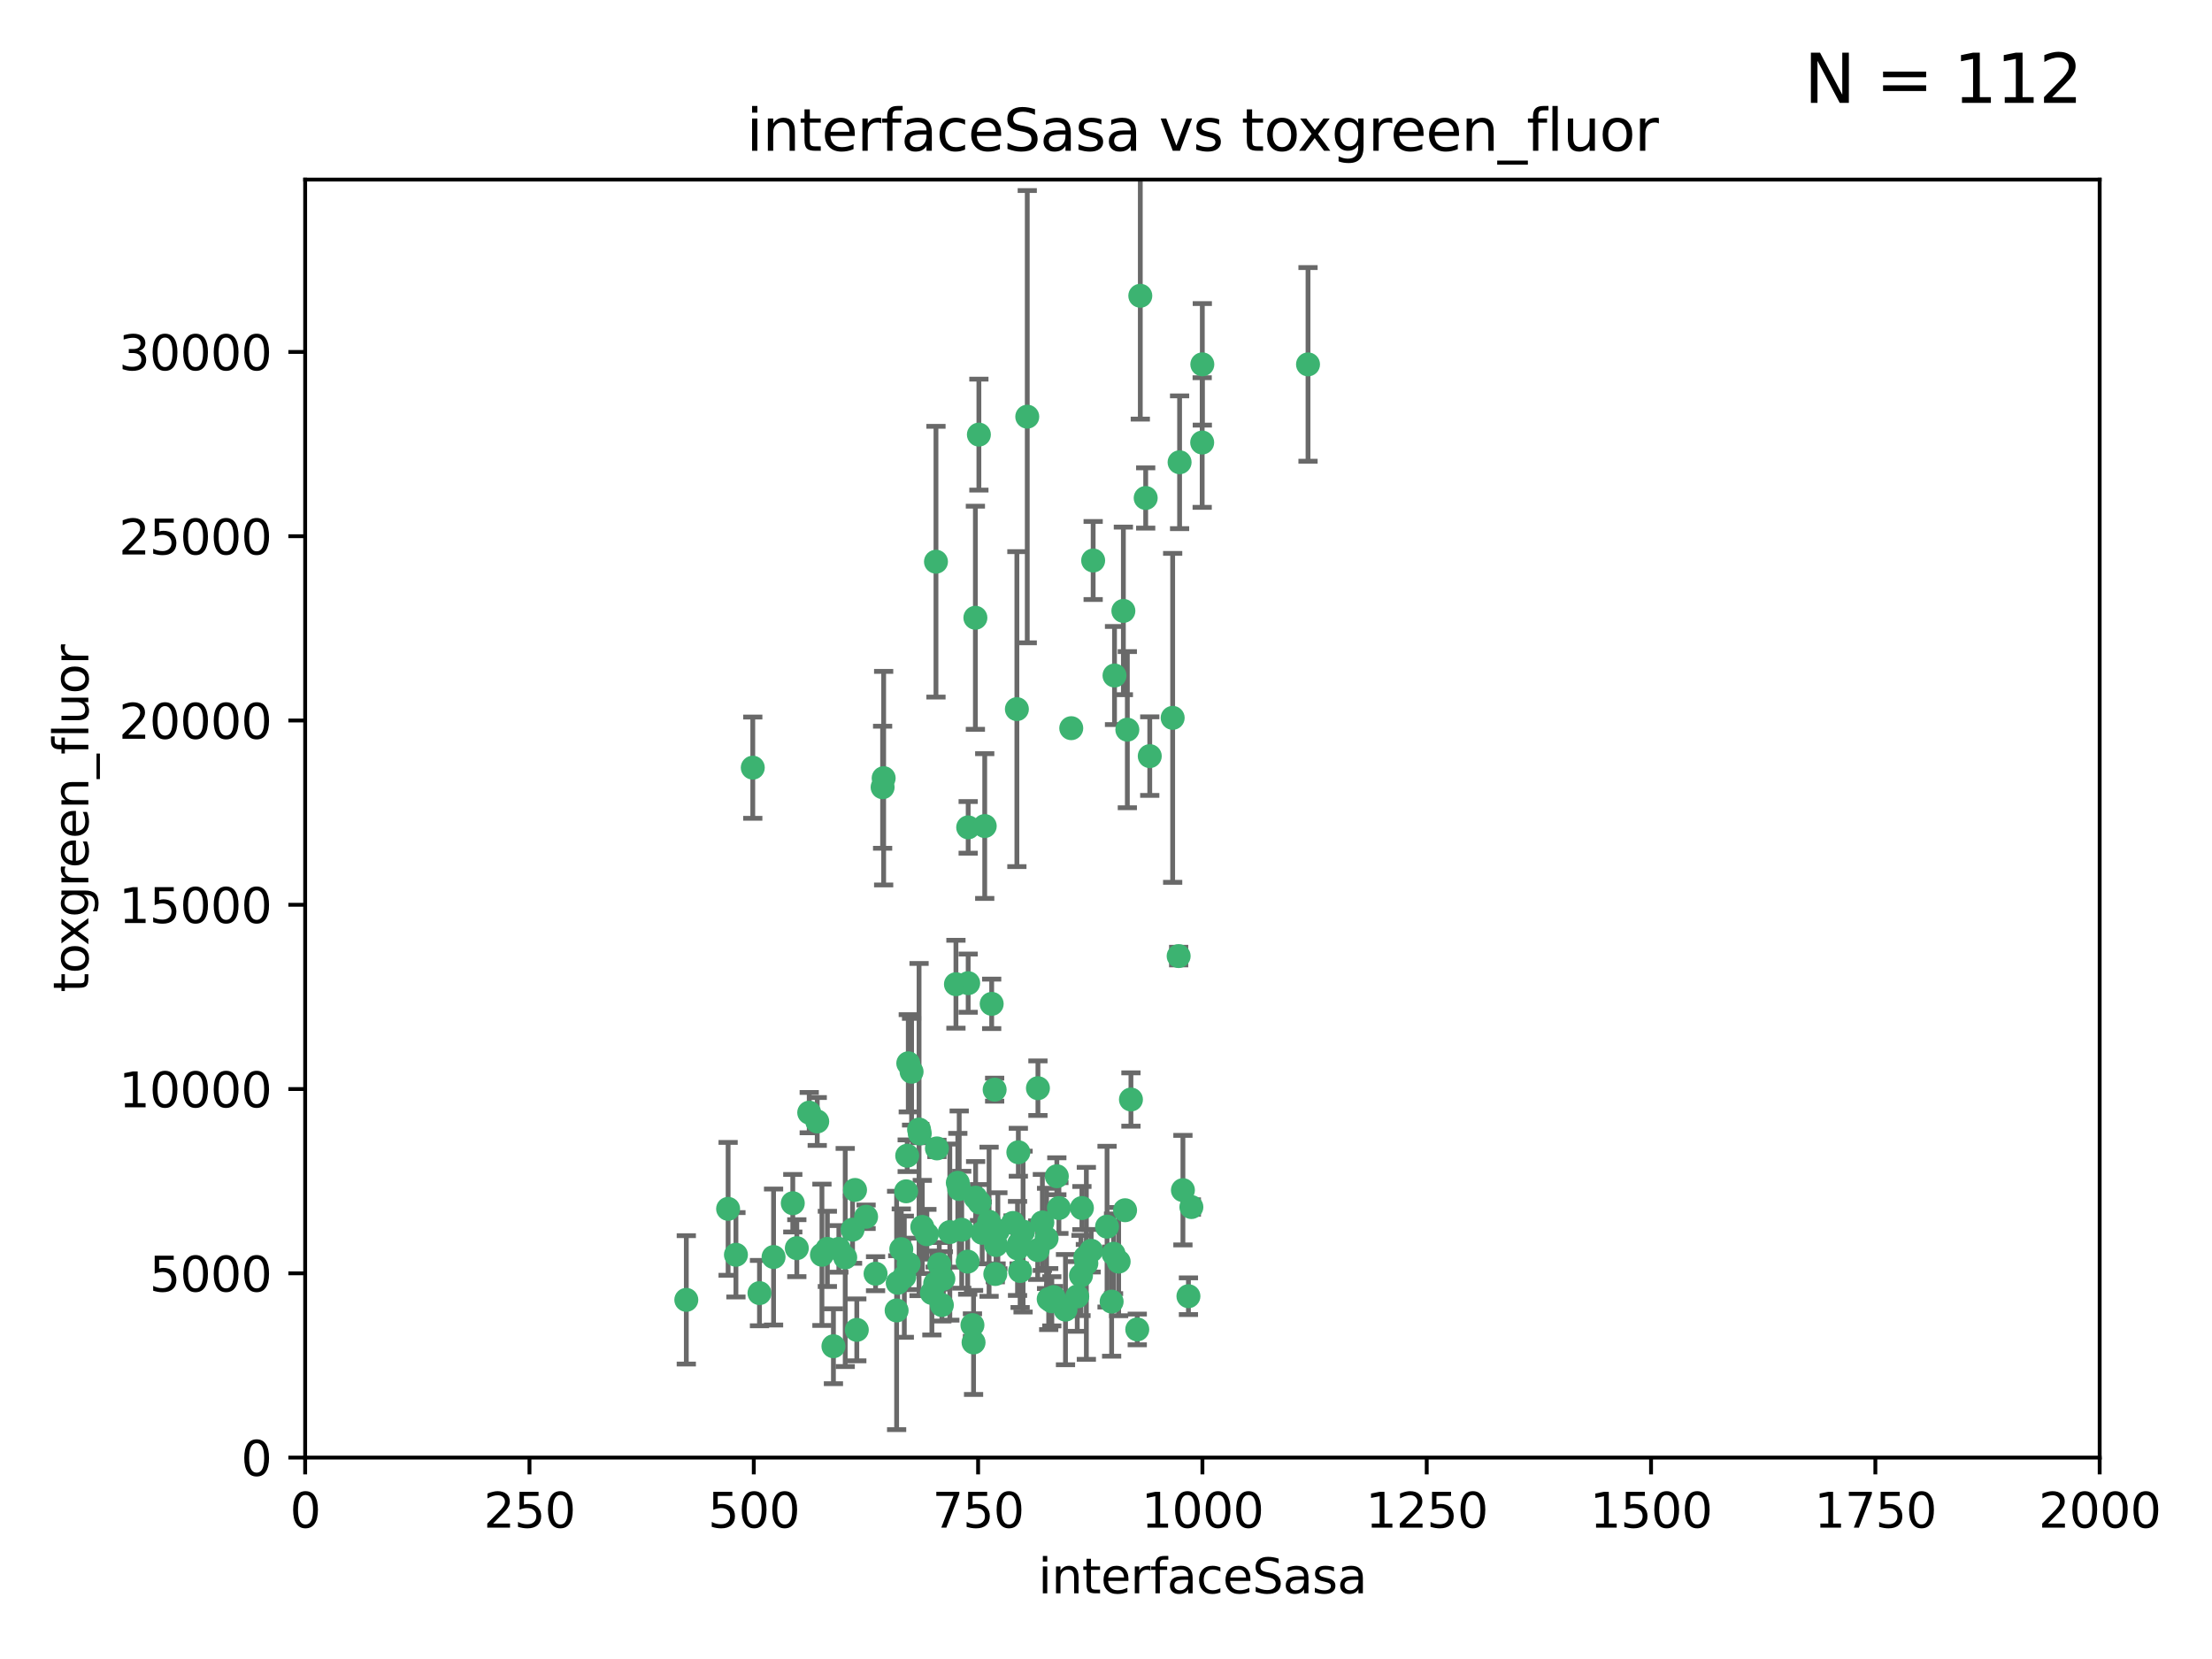 <?xml version="1.0" encoding="utf-8" standalone="no"?>
<!DOCTYPE svg PUBLIC "-//W3C//DTD SVG 1.1//EN"
  "http://www.w3.org/Graphics/SVG/1.1/DTD/svg11.dtd">
<svg xmlns:xlink="http://www.w3.org/1999/xlink" width="460.8pt" height="345.6pt" viewBox="0 0 460.8 345.6" xmlns="http://www.w3.org/2000/svg" version="1.1">
 <defs>
  <style type="text/css">*{stroke-linejoin: round; stroke-linecap: butt}</style>
 </defs>
 <g id="figure_1">
  <g id="patch_1">
   <path d="M 0 345.6 
L 460.8 345.6 
L 460.8 0 
L 0 0 
z
" style="fill: #ffffff"/>
  </g>
  <g id="axes_1">
   <g id="patch_2">
    <path d="M 63.571 303.64 
L 437.4 303.64 
L 437.4 37.411 
L 63.571 37.411 
z
" style="fill: #ffffff"/>
   </g>
   <g id="PathCollection_1">
    <defs>
     <path id="m65edcba16c" d="M 0 1.118 
C 0.297 1.118 0.581 1 0.791 0.791 
C 1 0.581 1.118 0.297 1.118 0 
C 1.118 -0.297 1 -0.581 0.791 -0.791 
C 0.581 -1 0.297 -1.118 0 -1.118 
C -0.297 -1.118 -0.581 -1 -0.791 -0.791 
C -1 -0.581 -1.118 -0.297 -1.118 0 
C -1.118 0.297 -1 0.581 -0.791 0.791 
C -0.581 1 -0.297 1.118 0 1.118 
z
" style="stroke: #3cb371"/>
    </defs>
    <g clip-path="url(#p80ac19ddf7)">
     <use xlink:href="#m65edcba16c" x="272.484" y="75.908" style="fill: #3cb371; stroke: #3cb371"/>
     <use xlink:href="#m65edcba16c" x="250.437" y="92.187" style="fill: #3cb371; stroke: #3cb371"/>
     <use xlink:href="#m65edcba16c" x="174.75" y="260.167" style="fill: #3cb371; stroke: #3cb371"/>
     <use xlink:href="#m65edcba16c" x="191.458" y="235.304" style="fill: #3cb371; stroke: #3cb371"/>
     <use xlink:href="#m65edcba16c" x="234.02" y="127.26" style="fill: #3cb371; stroke: #3cb371"/>
     <use xlink:href="#m65edcba16c" x="223.161" y="151.693" style="fill: #3cb371; stroke: #3cb371"/>
     <use xlink:href="#m65edcba16c" x="238.669" y="103.738" style="fill: #3cb371; stroke: #3cb371"/>
     <use xlink:href="#m65edcba16c" x="227.725" y="116.762" style="fill: #3cb371; stroke: #3cb371"/>
     <use xlink:href="#m65edcba16c" x="237.546" y="61.614" style="fill: #3cb371; stroke: #3cb371"/>
     <use xlink:href="#m65edcba16c" x="245.731" y="96.299" style="fill: #3cb371; stroke: #3cb371"/>
     <use xlink:href="#m65edcba16c" x="206.585" y="209.121" style="fill: #3cb371; stroke: #3cb371"/>
     <use xlink:href="#m65edcba16c" x="250.465" y="75.9" style="fill: #3cb371; stroke: #3cb371"/>
     <use xlink:href="#m65edcba16c" x="201.688" y="204.811" style="fill: #3cb371; stroke: #3cb371"/>
     <use xlink:href="#m65edcba16c" x="194.981" y="117.014" style="fill: #3cb371; stroke: #3cb371"/>
     <use xlink:href="#m65edcba16c" x="203.92" y="90.534" style="fill: #3cb371; stroke: #3cb371"/>
     <use xlink:href="#m65edcba16c" x="234.375" y="252.113" style="fill: #3cb371; stroke: #3cb371"/>
     <use xlink:href="#m65edcba16c" x="227.314" y="260.552" style="fill: #3cb371; stroke: #3cb371"/>
     <use xlink:href="#m65edcba16c" x="212.14" y="240.037" style="fill: #3cb371; stroke: #3cb371"/>
     <use xlink:href="#m65edcba16c" x="195.666" y="263.391" style="fill: #3cb371; stroke: #3cb371"/>
     <use xlink:href="#m65edcba16c" x="235.596" y="229.048" style="fill: #3cb371; stroke: #3cb371"/>
     <use xlink:href="#m65edcba16c" x="216.22" y="226.692" style="fill: #3cb371; stroke: #3cb371"/>
     <use xlink:href="#m65edcba16c" x="247.573" y="270.023" style="fill: #3cb371; stroke: #3cb371"/>
     <use xlink:href="#m65edcba16c" x="207.873" y="256.385" style="fill: #3cb371; stroke: #3cb371"/>
     <use xlink:href="#m65edcba16c" x="213.998" y="86.8" style="fill: #3cb371; stroke: #3cb371"/>
     <use xlink:href="#m65edcba16c" x="188.766" y="248.172" style="fill: #3cb371; stroke: #3cb371"/>
     <use xlink:href="#m65edcba16c" x="201.587" y="262.82" style="fill: #3cb371; stroke: #3cb371"/>
     <use xlink:href="#m65edcba16c" x="231.574" y="271.146" style="fill: #3cb371; stroke: #3cb371"/>
     <use xlink:href="#m65edcba16c" x="216.174" y="260.427" style="fill: #3cb371; stroke: #3cb371"/>
     <use xlink:href="#m65edcba16c" x="236.912" y="276.943" style="fill: #3cb371; stroke: #3cb371"/>
     <use xlink:href="#m65edcba16c" x="220.589" y="251.655" style="fill: #3cb371; stroke: #3cb371"/>
     <use xlink:href="#m65edcba16c" x="219.488" y="270.205" style="fill: #3cb371; stroke: #3cb371"/>
     <use xlink:href="#m65edcba16c" x="196.206" y="271.868" style="fill: #3cb371; stroke: #3cb371"/>
     <use xlink:href="#m65edcba16c" x="203.191" y="128.689" style="fill: #3cb371; stroke: #3cb371"/>
     <use xlink:href="#m65edcba16c" x="189.211" y="221.501" style="fill: #3cb371; stroke: #3cb371"/>
     <use xlink:href="#m65edcba16c" x="230.62" y="255.535" style="fill: #3cb371; stroke: #3cb371"/>
     <use xlink:href="#m65edcba16c" x="226.308" y="263.178" style="fill: #3cb371; stroke: #3cb371"/>
     <use xlink:href="#m65edcba16c" x="203.241" y="249.493" style="fill: #3cb371; stroke: #3cb371"/>
     <use xlink:href="#m65edcba16c" x="211.835" y="147.723" style="fill: #3cb371; stroke: #3cb371"/>
     <use xlink:href="#m65edcba16c" x="183.864" y="163.993" style="fill: #3cb371; stroke: #3cb371"/>
     <use xlink:href="#m65edcba16c" x="178.12" y="247.891" style="fill: #3cb371; stroke: #3cb371"/>
     <use xlink:href="#m65edcba16c" x="233.037" y="262.817" style="fill: #3cb371; stroke: #3cb371"/>
     <use xlink:href="#m65edcba16c" x="245.536" y="199.17" style="fill: #3cb371; stroke: #3cb371"/>
     <use xlink:href="#m65edcba16c" x="248.185" y="251.452" style="fill: #3cb371; stroke: #3cb371"/>
     <use xlink:href="#m65edcba16c" x="220.157" y="245.034" style="fill: #3cb371; stroke: #3cb371"/>
     <use xlink:href="#m65edcba16c" x="244.288" y="149.542" style="fill: #3cb371; stroke: #3cb371"/>
     <use xlink:href="#m65edcba16c" x="186.783" y="272.992" style="fill: #3cb371; stroke: #3cb371"/>
     <use xlink:href="#m65edcba16c" x="246.424" y="247.93" style="fill: #3cb371; stroke: #3cb371"/>
     <use xlink:href="#m65edcba16c" x="199.14" y="205.029" style="fill: #3cb371; stroke: #3cb371"/>
     <use xlink:href="#m65edcba16c" x="168.576" y="231.782" style="fill: #3cb371; stroke: #3cb371"/>
     <use xlink:href="#m65edcba16c" x="204.611" y="256.819" style="fill: #3cb371; stroke: #3cb371"/>
     <use xlink:href="#m65edcba16c" x="202.811" y="279.655" style="fill: #3cb371; stroke: #3cb371"/>
     <use xlink:href="#m65edcba16c" x="231.97" y="261.183" style="fill: #3cb371; stroke: #3cb371"/>
     <use xlink:href="#m65edcba16c" x="221.962" y="272.82" style="fill: #3cb371; stroke: #3cb371"/>
     <use xlink:href="#m65edcba16c" x="239.516" y="157.513" style="fill: #3cb371; stroke: #3cb371"/>
     <use xlink:href="#m65edcba16c" x="225.192" y="265.707" style="fill: #3cb371; stroke: #3cb371"/>
     <use xlink:href="#m65edcba16c" x="212.512" y="264.778" style="fill: #3cb371; stroke: #3cb371"/>
     <use xlink:href="#m65edcba16c" x="170.245" y="233.624" style="fill: #3cb371; stroke: #3cb371"/>
     <use xlink:href="#m65edcba16c" x="177.602" y="256.161" style="fill: #3cb371; stroke: #3cb371"/>
     <use xlink:href="#m65edcba16c" x="189.899" y="223.261" style="fill: #3cb371; stroke: #3cb371"/>
     <use xlink:href="#m65edcba16c" x="202.578" y="276.039" style="fill: #3cb371; stroke: #3cb371"/>
     <use xlink:href="#m65edcba16c" x="188.387" y="265.959" style="fill: #3cb371; stroke: #3cb371"/>
     <use xlink:href="#m65edcba16c" x="180.421" y="253.473" style="fill: #3cb371; stroke: #3cb371"/>
     <use xlink:href="#m65edcba16c" x="197.864" y="256.669" style="fill: #3cb371; stroke: #3cb371"/>
     <use xlink:href="#m65edcba16c" x="192.129" y="255.594" style="fill: #3cb371; stroke: #3cb371"/>
     <use xlink:href="#m65edcba16c" x="205.136" y="172.082" style="fill: #3cb371; stroke: #3cb371"/>
     <use xlink:href="#m65edcba16c" x="194.819" y="267.377" style="fill: #3cb371; stroke: #3cb371"/>
     <use xlink:href="#m65edcba16c" x="194.129" y="269.355" style="fill: #3cb371; stroke: #3cb371"/>
     <use xlink:href="#m65edcba16c" x="213.125" y="256.562" style="fill: #3cb371; stroke: #3cb371"/>
     <use xlink:href="#m65edcba16c" x="218.463" y="270.619" style="fill: #3cb371; stroke: #3cb371"/>
     <use xlink:href="#m65edcba16c" x="161.148" y="261.86" style="fill: #3cb371; stroke: #3cb371"/>
     <use xlink:href="#m65edcba16c" x="201.69" y="172.356" style="fill: #3cb371; stroke: #3cb371"/>
     <use xlink:href="#m65edcba16c" x="182.396" y="265.335" style="fill: #3cb371; stroke: #3cb371"/>
     <use xlink:href="#m65edcba16c" x="191.602" y="236.134" style="fill: #3cb371; stroke: #3cb371"/>
     <use xlink:href="#m65edcba16c" x="224.415" y="270.071" style="fill: #3cb371; stroke: #3cb371"/>
     <use xlink:href="#m65edcba16c" x="234.846" y="152.004" style="fill: #3cb371; stroke: #3cb371"/>
     <use xlink:href="#m65edcba16c" x="207.338" y="265.402" style="fill: #3cb371; stroke: #3cb371"/>
     <use xlink:href="#m65edcba16c" x="199.821" y="247.697" style="fill: #3cb371; stroke: #3cb371"/>
     <use xlink:href="#m65edcba16c" x="206.043" y="254.514" style="fill: #3cb371; stroke: #3cb371"/>
     <use xlink:href="#m65edcba16c" x="218.019" y="257.981" style="fill: #3cb371; stroke: #3cb371"/>
     <use xlink:href="#m65edcba16c" x="199.529" y="246.393" style="fill: #3cb371; stroke: #3cb371"/>
     <use xlink:href="#m65edcba16c" x="200.346" y="256.174" style="fill: #3cb371; stroke: #3cb371"/>
     <use xlink:href="#m65edcba16c" x="184.082" y="162.105" style="fill: #3cb371; stroke: #3cb371"/>
     <use xlink:href="#m65edcba16c" x="207.501" y="259.36" style="fill: #3cb371; stroke: #3cb371"/>
     <use xlink:href="#m65edcba16c" x="217.146" y="254.661" style="fill: #3cb371; stroke: #3cb371"/>
     <use xlink:href="#m65edcba16c" x="211.97" y="260.068" style="fill: #3cb371; stroke: #3cb371"/>
     <use xlink:href="#m65edcba16c" x="187.755" y="260.221" style="fill: #3cb371; stroke: #3cb371"/>
     <use xlink:href="#m65edcba16c" x="172.357" y="260.163" style="fill: #3cb371; stroke: #3cb371"/>
     <use xlink:href="#m65edcba16c" x="165.991" y="260.019" style="fill: #3cb371; stroke: #3cb371"/>
     <use xlink:href="#m65edcba16c" x="232.174" y="140.722" style="fill: #3cb371; stroke: #3cb371"/>
     <use xlink:href="#m65edcba16c" x="226.105" y="261.935" style="fill: #3cb371; stroke: #3cb371"/>
     <use xlink:href="#m65edcba16c" x="207.202" y="226.994" style="fill: #3cb371; stroke: #3cb371"/>
     <use xlink:href="#m65edcba16c" x="211.034" y="254.764" style="fill: #3cb371; stroke: #3cb371"/>
     <use xlink:href="#m65edcba16c" x="165.152" y="250.652" style="fill: #3cb371; stroke: #3cb371"/>
     <use xlink:href="#m65edcba16c" x="193.088" y="257.112" style="fill: #3cb371; stroke: #3cb371"/>
     <use xlink:href="#m65edcba16c" x="178.488" y="277.035" style="fill: #3cb371; stroke: #3cb371"/>
     <use xlink:href="#m65edcba16c" x="156.817" y="159.917" style="fill: #3cb371; stroke: #3cb371"/>
     <use xlink:href="#m65edcba16c" x="173.619" y="280.448" style="fill: #3cb371; stroke: #3cb371"/>
     <use xlink:href="#m65edcba16c" x="196.523" y="266.395" style="fill: #3cb371; stroke: #3cb371"/>
     <use xlink:href="#m65edcba16c" x="212.303" y="259.072" style="fill: #3cb371; stroke: #3cb371"/>
     <use xlink:href="#m65edcba16c" x="142.971" y="270.784" style="fill: #3cb371; stroke: #3cb371"/>
     <use xlink:href="#m65edcba16c" x="195.181" y="239.234" style="fill: #3cb371; stroke: #3cb371"/>
     <use xlink:href="#m65edcba16c" x="204.052" y="250.509" style="fill: #3cb371; stroke: #3cb371"/>
     <use xlink:href="#m65edcba16c" x="187.013" y="267.238" style="fill: #3cb371; stroke: #3cb371"/>
     <use xlink:href="#m65edcba16c" x="158.215" y="269.377" style="fill: #3cb371; stroke: #3cb371"/>
     <use xlink:href="#m65edcba16c" x="189.29" y="263.294" style="fill: #3cb371; stroke: #3cb371"/>
     <use xlink:href="#m65edcba16c" x="153.309" y="261.395" style="fill: #3cb371; stroke: #3cb371"/>
     <use xlink:href="#m65edcba16c" x="219.112" y="271.085" style="fill: #3cb371; stroke: #3cb371"/>
     <use xlink:href="#m65edcba16c" x="171.225" y="261.393" style="fill: #3cb371; stroke: #3cb371"/>
     <use xlink:href="#m65edcba16c" x="176.075" y="261.957" style="fill: #3cb371; stroke: #3cb371"/>
     <use xlink:href="#m65edcba16c" x="188.987" y="240.757" style="fill: #3cb371; stroke: #3cb371"/>
     <use xlink:href="#m65edcba16c" x="151.679" y="251.825" style="fill: #3cb371; stroke: #3cb371"/>
     <use xlink:href="#m65edcba16c" x="225.383" y="251.653" style="fill: #3cb371; stroke: #3cb371"/>
    </g>
   </g>
   <g id="matplotlib.axis_1">
    <g id="xtick_1">
     <g id="line2d_1">
      <defs>
       <path id="m08e3e50e29" d="M 0 0 
L 0 3.5 
" style="stroke: #000000; stroke-width: 0.8"/>
      </defs>
      <g>
       <use xlink:href="#m08e3e50e29" x="63.571" y="303.64" style="stroke: #000000; stroke-width: 0.8"/>
      </g>
     </g>
     <g id="text_1">
      <!-- 0 -->
      <g transform="translate(60.39 318.238)scale(0.1 -0.1)">
       <defs>
        <path id="DejaVuSans-30" d="M 2034 4250 
Q 1547 4250 1301 3770 
Q 1056 3291 1056 2328 
Q 1056 1369 1301 889 
Q 1547 409 2034 409 
Q 2525 409 2770 889 
Q 3016 1369 3016 2328 
Q 3016 3291 2770 3770 
Q 2525 4250 2034 4250 
z
M 2034 4750 
Q 2819 4750 3233 4129 
Q 3647 3509 3647 2328 
Q 3647 1150 3233 529 
Q 2819 -91 2034 -91 
Q 1250 -91 836 529 
Q 422 1150 422 2328 
Q 422 3509 836 4129 
Q 1250 4750 2034 4750 
z
" transform="scale(0.016)"/>
       </defs>
       <use xlink:href="#DejaVuSans-30"/>
      </g>
     </g>
    </g>
    <g id="xtick_2">
     <g id="line2d_2">
      <g>
       <use xlink:href="#m08e3e50e29" x="110.3" y="303.64" style="stroke: #000000; stroke-width: 0.8"/>
      </g>
     </g>
     <g id="text_2">
      <!-- 250 -->
      <g transform="translate(100.756 318.238)scale(0.1 -0.1)">
       <defs>
        <path id="DejaVuSans-32" d="M 1228 531 
L 3431 531 
L 3431 0 
L 469 0 
L 469 531 
Q 828 903 1448 1529 
Q 2069 2156 2228 2338 
Q 2531 2678 2651 2914 
Q 2772 3150 2772 3378 
Q 2772 3750 2511 3984 
Q 2250 4219 1831 4219 
Q 1534 4219 1204 4116 
Q 875 4013 500 3803 
L 500 4441 
Q 881 4594 1212 4672 
Q 1544 4750 1819 4750 
Q 2544 4750 2975 4387 
Q 3406 4025 3406 3419 
Q 3406 3131 3298 2873 
Q 3191 2616 2906 2266 
Q 2828 2175 2409 1742 
Q 1991 1309 1228 531 
z
" transform="scale(0.016)"/>
        <path id="DejaVuSans-35" d="M 691 4666 
L 3169 4666 
L 3169 4134 
L 1269 4134 
L 1269 2991 
Q 1406 3038 1543 3061 
Q 1681 3084 1819 3084 
Q 2600 3084 3056 2656 
Q 3513 2228 3513 1497 
Q 3513 744 3044 326 
Q 2575 -91 1722 -91 
Q 1428 -91 1123 -41 
Q 819 9 494 109 
L 494 744 
Q 775 591 1075 516 
Q 1375 441 1709 441 
Q 2250 441 2565 725 
Q 2881 1009 2881 1497 
Q 2881 1984 2565 2268 
Q 2250 2553 1709 2553 
Q 1456 2553 1204 2497 
Q 953 2441 691 2322 
L 691 4666 
z
" transform="scale(0.016)"/>
       </defs>
       <use xlink:href="#DejaVuSans-32"/>
       <use xlink:href="#DejaVuSans-35" x="63.623"/>
       <use xlink:href="#DejaVuSans-30" x="127.246"/>
      </g>
     </g>
    </g>
    <g id="xtick_3">
     <g id="line2d_3">
      <g>
       <use xlink:href="#m08e3e50e29" x="157.028" y="303.64" style="stroke: #000000; stroke-width: 0.8"/>
      </g>
     </g>
     <g id="text_3">
      <!-- 500 -->
      <g transform="translate(147.485 318.238)scale(0.1 -0.1)">
       <use xlink:href="#DejaVuSans-35"/>
       <use xlink:href="#DejaVuSans-30" x="63.623"/>
       <use xlink:href="#DejaVuSans-30" x="127.246"/>
      </g>
     </g>
    </g>
    <g id="xtick_4">
     <g id="line2d_4">
      <g>
       <use xlink:href="#m08e3e50e29" x="203.757" y="303.64" style="stroke: #000000; stroke-width: 0.8"/>
      </g>
     </g>
     <g id="text_4">
      <!-- 750 -->
      <g transform="translate(194.213 318.238)scale(0.1 -0.1)">
       <defs>
        <path id="DejaVuSans-37" d="M 525 4666 
L 3525 4666 
L 3525 4397 
L 1831 0 
L 1172 0 
L 2766 4134 
L 525 4134 
L 525 4666 
z
" transform="scale(0.016)"/>
       </defs>
       <use xlink:href="#DejaVuSans-37"/>
       <use xlink:href="#DejaVuSans-35" x="63.623"/>
       <use xlink:href="#DejaVuSans-30" x="127.246"/>
      </g>
     </g>
    </g>
    <g id="xtick_5">
     <g id="line2d_5">
      <g>
       <use xlink:href="#m08e3e50e29" x="250.486" y="303.64" style="stroke: #000000; stroke-width: 0.8"/>
      </g>
     </g>
     <g id="text_5">
      <!-- 1000 -->
      <g transform="translate(237.761 318.238)scale(0.1 -0.1)">
       <defs>
        <path id="DejaVuSans-31" d="M 794 531 
L 1825 531 
L 1825 4091 
L 703 3866 
L 703 4441 
L 1819 4666 
L 2450 4666 
L 2450 531 
L 3481 531 
L 3481 0 
L 794 0 
L 794 531 
z
" transform="scale(0.016)"/>
       </defs>
       <use xlink:href="#DejaVuSans-31"/>
       <use xlink:href="#DejaVuSans-30" x="63.623"/>
       <use xlink:href="#DejaVuSans-30" x="127.246"/>
       <use xlink:href="#DejaVuSans-30" x="190.869"/>
      </g>
     </g>
    </g>
    <g id="xtick_6">
     <g id="line2d_6">
      <g>
       <use xlink:href="#m08e3e50e29" x="297.214" y="303.64" style="stroke: #000000; stroke-width: 0.8"/>
      </g>
     </g>
     <g id="text_6">
      <!-- 1250 -->
      <g transform="translate(284.489 318.238)scale(0.1 -0.1)">
       <use xlink:href="#DejaVuSans-31"/>
       <use xlink:href="#DejaVuSans-32" x="63.623"/>
       <use xlink:href="#DejaVuSans-35" x="127.246"/>
       <use xlink:href="#DejaVuSans-30" x="190.869"/>
      </g>
     </g>
    </g>
    <g id="xtick_7">
     <g id="line2d_7">
      <g>
       <use xlink:href="#m08e3e50e29" x="343.943" y="303.64" style="stroke: #000000; stroke-width: 0.8"/>
      </g>
     </g>
     <g id="text_7">
      <!-- 1500 -->
      <g transform="translate(331.218 318.238)scale(0.1 -0.1)">
       <use xlink:href="#DejaVuSans-31"/>
       <use xlink:href="#DejaVuSans-35" x="63.623"/>
       <use xlink:href="#DejaVuSans-30" x="127.246"/>
       <use xlink:href="#DejaVuSans-30" x="190.869"/>
      </g>
     </g>
    </g>
    <g id="xtick_8">
     <g id="line2d_8">
      <g>
       <use xlink:href="#m08e3e50e29" x="390.671" y="303.64" style="stroke: #000000; stroke-width: 0.8"/>
      </g>
     </g>
     <g id="text_8">
      <!-- 1750 -->
      <g transform="translate(377.946 318.238)scale(0.1 -0.1)">
       <use xlink:href="#DejaVuSans-31"/>
       <use xlink:href="#DejaVuSans-37" x="63.623"/>
       <use xlink:href="#DejaVuSans-35" x="127.246"/>
       <use xlink:href="#DejaVuSans-30" x="190.869"/>
      </g>
     </g>
    </g>
    <g id="xtick_9">
     <g id="line2d_9">
      <g>
       <use xlink:href="#m08e3e50e29" x="437.4" y="303.64" style="stroke: #000000; stroke-width: 0.8"/>
      </g>
     </g>
     <g id="text_9">
      <!-- 2000 -->
      <g transform="translate(424.675 318.238)scale(0.1 -0.1)">
       <use xlink:href="#DejaVuSans-32"/>
       <use xlink:href="#DejaVuSans-30" x="63.623"/>
       <use xlink:href="#DejaVuSans-30" x="127.246"/>
       <use xlink:href="#DejaVuSans-30" x="190.869"/>
      </g>
     </g>
    </g>
    <g id="text_10">
     <!-- interfaceSasa -->
     <g transform="translate(216.279 331.917)scale(0.1 -0.1)">
      <defs>
       <path id="DejaVuSans-69" d="M 603 3500 
L 1178 3500 
L 1178 0 
L 603 0 
L 603 3500 
z
M 603 4863 
L 1178 4863 
L 1178 4134 
L 603 4134 
L 603 4863 
z
" transform="scale(0.016)"/>
       <path id="DejaVuSans-6e" d="M 3513 2113 
L 3513 0 
L 2938 0 
L 2938 2094 
Q 2938 2591 2744 2837 
Q 2550 3084 2163 3084 
Q 1697 3084 1428 2787 
Q 1159 2491 1159 1978 
L 1159 0 
L 581 0 
L 581 3500 
L 1159 3500 
L 1159 2956 
Q 1366 3272 1645 3428 
Q 1925 3584 2291 3584 
Q 2894 3584 3203 3211 
Q 3513 2838 3513 2113 
z
" transform="scale(0.016)"/>
       <path id="DejaVuSans-74" d="M 1172 4494 
L 1172 3500 
L 2356 3500 
L 2356 3053 
L 1172 3053 
L 1172 1153 
Q 1172 725 1289 603 
Q 1406 481 1766 481 
L 2356 481 
L 2356 0 
L 1766 0 
Q 1100 0 847 248 
Q 594 497 594 1153 
L 594 3053 
L 172 3053 
L 172 3500 
L 594 3500 
L 594 4494 
L 1172 4494 
z
" transform="scale(0.016)"/>
       <path id="DejaVuSans-65" d="M 3597 1894 
L 3597 1613 
L 953 1613 
Q 991 1019 1311 708 
Q 1631 397 2203 397 
Q 2534 397 2845 478 
Q 3156 559 3463 722 
L 3463 178 
Q 3153 47 2828 -22 
Q 2503 -91 2169 -91 
Q 1331 -91 842 396 
Q 353 884 353 1716 
Q 353 2575 817 3079 
Q 1281 3584 2069 3584 
Q 2775 3584 3186 3129 
Q 3597 2675 3597 1894 
z
M 3022 2063 
Q 3016 2534 2758 2815 
Q 2500 3097 2075 3097 
Q 1594 3097 1305 2825 
Q 1016 2553 972 2059 
L 3022 2063 
z
" transform="scale(0.016)"/>
       <path id="DejaVuSans-72" d="M 2631 2963 
Q 2534 3019 2420 3045 
Q 2306 3072 2169 3072 
Q 1681 3072 1420 2755 
Q 1159 2438 1159 1844 
L 1159 0 
L 581 0 
L 581 3500 
L 1159 3500 
L 1159 2956 
Q 1341 3275 1631 3429 
Q 1922 3584 2338 3584 
Q 2397 3584 2469 3576 
Q 2541 3569 2628 3553 
L 2631 2963 
z
" transform="scale(0.016)"/>
       <path id="DejaVuSans-66" d="M 2375 4863 
L 2375 4384 
L 1825 4384 
Q 1516 4384 1395 4259 
Q 1275 4134 1275 3809 
L 1275 3500 
L 2222 3500 
L 2222 3053 
L 1275 3053 
L 1275 0 
L 697 0 
L 697 3053 
L 147 3053 
L 147 3500 
L 697 3500 
L 697 3744 
Q 697 4328 969 4595 
Q 1241 4863 1831 4863 
L 2375 4863 
z
" transform="scale(0.016)"/>
       <path id="DejaVuSans-61" d="M 2194 1759 
Q 1497 1759 1228 1600 
Q 959 1441 959 1056 
Q 959 750 1161 570 
Q 1363 391 1709 391 
Q 2188 391 2477 730 
Q 2766 1069 2766 1631 
L 2766 1759 
L 2194 1759 
z
M 3341 1997 
L 3341 0 
L 2766 0 
L 2766 531 
Q 2569 213 2275 61 
Q 1981 -91 1556 -91 
Q 1019 -91 701 211 
Q 384 513 384 1019 
Q 384 1609 779 1909 
Q 1175 2209 1959 2209 
L 2766 2209 
L 2766 2266 
Q 2766 2663 2505 2880 
Q 2244 3097 1772 3097 
Q 1472 3097 1187 3025 
Q 903 2953 641 2809 
L 641 3341 
Q 956 3463 1253 3523 
Q 1550 3584 1831 3584 
Q 2591 3584 2966 3190 
Q 3341 2797 3341 1997 
z
" transform="scale(0.016)"/>
       <path id="DejaVuSans-63" d="M 3122 3366 
L 3122 2828 
Q 2878 2963 2633 3030 
Q 2388 3097 2138 3097 
Q 1578 3097 1268 2742 
Q 959 2388 959 1747 
Q 959 1106 1268 751 
Q 1578 397 2138 397 
Q 2388 397 2633 464 
Q 2878 531 3122 666 
L 3122 134 
Q 2881 22 2623 -34 
Q 2366 -91 2075 -91 
Q 1284 -91 818 406 
Q 353 903 353 1747 
Q 353 2603 823 3093 
Q 1294 3584 2113 3584 
Q 2378 3584 2631 3529 
Q 2884 3475 3122 3366 
z
" transform="scale(0.016)"/>
       <path id="DejaVuSans-53" d="M 3425 4513 
L 3425 3897 
Q 3066 4069 2747 4153 
Q 2428 4238 2131 4238 
Q 1616 4238 1336 4038 
Q 1056 3838 1056 3469 
Q 1056 3159 1242 3001 
Q 1428 2844 1947 2747 
L 2328 2669 
Q 3034 2534 3370 2195 
Q 3706 1856 3706 1288 
Q 3706 609 3251 259 
Q 2797 -91 1919 -91 
Q 1588 -91 1214 -16 
Q 841 59 441 206 
L 441 856 
Q 825 641 1194 531 
Q 1563 422 1919 422 
Q 2459 422 2753 634 
Q 3047 847 3047 1241 
Q 3047 1584 2836 1778 
Q 2625 1972 2144 2069 
L 1759 2144 
Q 1053 2284 737 2584 
Q 422 2884 422 3419 
Q 422 4038 858 4394 
Q 1294 4750 2059 4750 
Q 2388 4750 2728 4690 
Q 3069 4631 3425 4513 
z
" transform="scale(0.016)"/>
       <path id="DejaVuSans-73" d="M 2834 3397 
L 2834 2853 
Q 2591 2978 2328 3040 
Q 2066 3103 1784 3103 
Q 1356 3103 1142 2972 
Q 928 2841 928 2578 
Q 928 2378 1081 2264 
Q 1234 2150 1697 2047 
L 1894 2003 
Q 2506 1872 2764 1633 
Q 3022 1394 3022 966 
Q 3022 478 2636 193 
Q 2250 -91 1575 -91 
Q 1294 -91 989 -36 
Q 684 19 347 128 
L 347 722 
Q 666 556 975 473 
Q 1284 391 1588 391 
Q 1994 391 2212 530 
Q 2431 669 2431 922 
Q 2431 1156 2273 1281 
Q 2116 1406 1581 1522 
L 1381 1569 
Q 847 1681 609 1914 
Q 372 2147 372 2553 
Q 372 3047 722 3315 
Q 1072 3584 1716 3584 
Q 2034 3584 2315 3537 
Q 2597 3491 2834 3397 
z
" transform="scale(0.016)"/>
      </defs>
      <use xlink:href="#DejaVuSans-69"/>
      <use xlink:href="#DejaVuSans-6e" x="27.783"/>
      <use xlink:href="#DejaVuSans-74" x="91.162"/>
      <use xlink:href="#DejaVuSans-65" x="130.371"/>
      <use xlink:href="#DejaVuSans-72" x="191.895"/>
      <use xlink:href="#DejaVuSans-66" x="233.008"/>
      <use xlink:href="#DejaVuSans-61" x="268.213"/>
      <use xlink:href="#DejaVuSans-63" x="329.492"/>
      <use xlink:href="#DejaVuSans-65" x="384.473"/>
      <use xlink:href="#DejaVuSans-53" x="445.996"/>
      <use xlink:href="#DejaVuSans-61" x="509.473"/>
      <use xlink:href="#DejaVuSans-73" x="570.752"/>
      <use xlink:href="#DejaVuSans-61" x="622.852"/>
     </g>
    </g>
   </g>
   <g id="matplotlib.axis_2">
    <g id="ytick_1">
     <g id="line2d_10">
      <defs>
       <path id="m3d6b57d099" d="M 0 0 
L -3.5 0 
" style="stroke: #000000; stroke-width: 0.8"/>
      </defs>
      <g>
       <use xlink:href="#m3d6b57d099" x="63.571" y="303.64" style="stroke: #000000; stroke-width: 0.8"/>
      </g>
     </g>
     <g id="text_11">
      <!-- 0 -->
      <g transform="translate(50.209 307.439)scale(0.1 -0.1)">
       <use xlink:href="#DejaVuSans-30"/>
      </g>
     </g>
    </g>
    <g id="ytick_2">
     <g id="line2d_11">
      <g>
       <use xlink:href="#m3d6b57d099" x="63.571" y="265.253" style="stroke: #000000; stroke-width: 0.8"/>
      </g>
     </g>
     <g id="text_12">
      <!-- 5000 -->
      <g transform="translate(31.121 269.052)scale(0.1 -0.1)">
       <use xlink:href="#DejaVuSans-35"/>
       <use xlink:href="#DejaVuSans-30" x="63.623"/>
       <use xlink:href="#DejaVuSans-30" x="127.246"/>
       <use xlink:href="#DejaVuSans-30" x="190.869"/>
      </g>
     </g>
    </g>
    <g id="ytick_3">
     <g id="line2d_12">
      <g>
       <use xlink:href="#m3d6b57d099" x="63.571" y="226.866" style="stroke: #000000; stroke-width: 0.8"/>
      </g>
     </g>
     <g id="text_13">
      <!-- 10000 -->
      <g transform="translate(24.759 230.665)scale(0.1 -0.1)">
       <use xlink:href="#DejaVuSans-31"/>
       <use xlink:href="#DejaVuSans-30" x="63.623"/>
       <use xlink:href="#DejaVuSans-30" x="127.246"/>
       <use xlink:href="#DejaVuSans-30" x="190.869"/>
       <use xlink:href="#DejaVuSans-30" x="254.492"/>
      </g>
     </g>
    </g>
    <g id="ytick_4">
     <g id="line2d_13">
      <g>
       <use xlink:href="#m3d6b57d099" x="63.571" y="188.479" style="stroke: #000000; stroke-width: 0.8"/>
      </g>
     </g>
     <g id="text_14">
      <!-- 15000 -->
      <g transform="translate(24.759 192.278)scale(0.1 -0.1)">
       <use xlink:href="#DejaVuSans-31"/>
       <use xlink:href="#DejaVuSans-35" x="63.623"/>
       <use xlink:href="#DejaVuSans-30" x="127.246"/>
       <use xlink:href="#DejaVuSans-30" x="190.869"/>
       <use xlink:href="#DejaVuSans-30" x="254.492"/>
      </g>
     </g>
    </g>
    <g id="ytick_5">
     <g id="line2d_14">
      <g>
       <use xlink:href="#m3d6b57d099" x="63.571" y="150.092" style="stroke: #000000; stroke-width: 0.8"/>
      </g>
     </g>
     <g id="text_15">
      <!-- 20000 -->
      <g transform="translate(24.759 153.891)scale(0.1 -0.1)">
       <use xlink:href="#DejaVuSans-32"/>
       <use xlink:href="#DejaVuSans-30" x="63.623"/>
       <use xlink:href="#DejaVuSans-30" x="127.246"/>
       <use xlink:href="#DejaVuSans-30" x="190.869"/>
       <use xlink:href="#DejaVuSans-30" x="254.492"/>
      </g>
     </g>
    </g>
    <g id="ytick_6">
     <g id="line2d_15">
      <g>
       <use xlink:href="#m3d6b57d099" x="63.571" y="111.705" style="stroke: #000000; stroke-width: 0.8"/>
      </g>
     </g>
     <g id="text_16">
      <!-- 25000 -->
      <g transform="translate(24.759 115.504)scale(0.1 -0.1)">
       <use xlink:href="#DejaVuSans-32"/>
       <use xlink:href="#DejaVuSans-35" x="63.623"/>
       <use xlink:href="#DejaVuSans-30" x="127.246"/>
       <use xlink:href="#DejaVuSans-30" x="190.869"/>
       <use xlink:href="#DejaVuSans-30" x="254.492"/>
      </g>
     </g>
    </g>
    <g id="ytick_7">
     <g id="line2d_16">
      <g>
       <use xlink:href="#m3d6b57d099" x="63.571" y="73.317" style="stroke: #000000; stroke-width: 0.8"/>
      </g>
     </g>
     <g id="text_17">
      <!-- 30000 -->
      <g transform="translate(24.759 77.117)scale(0.1 -0.1)">
       <defs>
        <path id="DejaVuSans-33" d="M 2597 2516 
Q 3050 2419 3304 2112 
Q 3559 1806 3559 1356 
Q 3559 666 3084 287 
Q 2609 -91 1734 -91 
Q 1441 -91 1130 -33 
Q 819 25 488 141 
L 488 750 
Q 750 597 1062 519 
Q 1375 441 1716 441 
Q 2309 441 2620 675 
Q 2931 909 2931 1356 
Q 2931 1769 2642 2001 
Q 2353 2234 1838 2234 
L 1294 2234 
L 1294 2753 
L 1863 2753 
Q 2328 2753 2575 2939 
Q 2822 3125 2822 3475 
Q 2822 3834 2567 4026 
Q 2313 4219 1838 4219 
Q 1578 4219 1281 4162 
Q 984 4106 628 3988 
L 628 4550 
Q 988 4650 1302 4700 
Q 1616 4750 1894 4750 
Q 2613 4750 3031 4423 
Q 3450 4097 3450 3541 
Q 3450 3153 3228 2886 
Q 3006 2619 2597 2516 
z
" transform="scale(0.016)"/>
       </defs>
       <use xlink:href="#DejaVuSans-33"/>
       <use xlink:href="#DejaVuSans-30" x="63.623"/>
       <use xlink:href="#DejaVuSans-30" x="127.246"/>
       <use xlink:href="#DejaVuSans-30" x="190.869"/>
       <use xlink:href="#DejaVuSans-30" x="254.492"/>
      </g>
     </g>
    </g>
    <g id="text_18">
     <!-- toxgreen_fluor -->
     <g transform="translate(18.401 206.72)rotate(-90)scale(0.1 -0.1)">
      <defs>
       <path id="DejaVuSans-6f" d="M 1959 3097 
Q 1497 3097 1228 2736 
Q 959 2375 959 1747 
Q 959 1119 1226 758 
Q 1494 397 1959 397 
Q 2419 397 2687 759 
Q 2956 1122 2956 1747 
Q 2956 2369 2687 2733 
Q 2419 3097 1959 3097 
z
M 1959 3584 
Q 2709 3584 3137 3096 
Q 3566 2609 3566 1747 
Q 3566 888 3137 398 
Q 2709 -91 1959 -91 
Q 1206 -91 779 398 
Q 353 888 353 1747 
Q 353 2609 779 3096 
Q 1206 3584 1959 3584 
z
" transform="scale(0.016)"/>
       <path id="DejaVuSans-78" d="M 3513 3500 
L 2247 1797 
L 3578 0 
L 2900 0 
L 1881 1375 
L 863 0 
L 184 0 
L 1544 1831 
L 300 3500 
L 978 3500 
L 1906 2253 
L 2834 3500 
L 3513 3500 
z
" transform="scale(0.016)"/>
       <path id="DejaVuSans-67" d="M 2906 1791 
Q 2906 2416 2648 2759 
Q 2391 3103 1925 3103 
Q 1463 3103 1205 2759 
Q 947 2416 947 1791 
Q 947 1169 1205 825 
Q 1463 481 1925 481 
Q 2391 481 2648 825 
Q 2906 1169 2906 1791 
z
M 3481 434 
Q 3481 -459 3084 -895 
Q 2688 -1331 1869 -1331 
Q 1566 -1331 1297 -1286 
Q 1028 -1241 775 -1147 
L 775 -588 
Q 1028 -725 1275 -790 
Q 1522 -856 1778 -856 
Q 2344 -856 2625 -561 
Q 2906 -266 2906 331 
L 2906 616 
Q 2728 306 2450 153 
Q 2172 0 1784 0 
Q 1141 0 747 490 
Q 353 981 353 1791 
Q 353 2603 747 3093 
Q 1141 3584 1784 3584 
Q 2172 3584 2450 3431 
Q 2728 3278 2906 2969 
L 2906 3500 
L 3481 3500 
L 3481 434 
z
" transform="scale(0.016)"/>
       <path id="DejaVuSans-5f" d="M 3263 -1063 
L 3263 -1509 
L -63 -1509 
L -63 -1063 
L 3263 -1063 
z
" transform="scale(0.016)"/>
       <path id="DejaVuSans-6c" d="M 603 4863 
L 1178 4863 
L 1178 0 
L 603 0 
L 603 4863 
z
" transform="scale(0.016)"/>
       <path id="DejaVuSans-75" d="M 544 1381 
L 544 3500 
L 1119 3500 
L 1119 1403 
Q 1119 906 1312 657 
Q 1506 409 1894 409 
Q 2359 409 2629 706 
Q 2900 1003 2900 1516 
L 2900 3500 
L 3475 3500 
L 3475 0 
L 2900 0 
L 2900 538 
Q 2691 219 2414 64 
Q 2138 -91 1772 -91 
Q 1169 -91 856 284 
Q 544 659 544 1381 
z
M 1991 3584 
L 1991 3584 
z
" transform="scale(0.016)"/>
      </defs>
      <use xlink:href="#DejaVuSans-74"/>
      <use xlink:href="#DejaVuSans-6f" x="39.209"/>
      <use xlink:href="#DejaVuSans-78" x="97.266"/>
      <use xlink:href="#DejaVuSans-67" x="156.445"/>
      <use xlink:href="#DejaVuSans-72" x="219.922"/>
      <use xlink:href="#DejaVuSans-65" x="258.785"/>
      <use xlink:href="#DejaVuSans-65" x="320.309"/>
      <use xlink:href="#DejaVuSans-6e" x="381.832"/>
      <use xlink:href="#DejaVuSans-5f" x="445.211"/>
      <use xlink:href="#DejaVuSans-66" x="495.211"/>
      <use xlink:href="#DejaVuSans-6c" x="530.416"/>
      <use xlink:href="#DejaVuSans-75" x="558.199"/>
      <use xlink:href="#DejaVuSans-6f" x="621.578"/>
      <use xlink:href="#DejaVuSans-72" x="682.76"/>
     </g>
    </g>
   </g>
   <g id="LineCollection_1">
    <path d="M 272.484 96.079 
L 272.484 55.738 
" clip-path="url(#p80ac19ddf7)" style="fill: none; stroke: #696969"/>
    <path d="M 250.437 105.69 
L 250.437 78.685 
" clip-path="url(#p80ac19ddf7)" style="fill: none; stroke: #696969"/>
    <path d="M 174.75 265.023 
L 174.75 255.311 
" clip-path="url(#p80ac19ddf7)" style="fill: none; stroke: #696969"/>
    <path d="M 191.458 269.906 
L 191.458 200.702 
" clip-path="url(#p80ac19ddf7)" style="fill: none; stroke: #696969"/>
    <path d="M 234.02 144.714 
L 234.02 109.807 
" clip-path="url(#p80ac19ddf7)" style="fill: none; stroke: #696969"/>
    <path d="M 223.161 152.217 
L 223.161 151.168 
" clip-path="url(#p80ac19ddf7)" style="fill: none; stroke: #696969"/>
    <path d="M 238.669 110.014 
L 238.669 97.461 
" clip-path="url(#p80ac19ddf7)" style="fill: none; stroke: #696969"/>
    <path d="M 227.725 124.89 
L 227.725 108.635 
" clip-path="url(#p80ac19ddf7)" style="fill: none; stroke: #696969"/>
    <path d="M 237.546 87.306 
L 237.546 35.922 
" clip-path="url(#p80ac19ddf7)" style="fill: none; stroke: #696969"/>
    <path d="M 245.731 110.125 
L 245.731 82.473 
" clip-path="url(#p80ac19ddf7)" style="fill: none; stroke: #696969"/>
    <path d="M 206.585 214.275 
L 206.585 203.967 
" clip-path="url(#p80ac19ddf7)" style="fill: none; stroke: #696969"/>
    <path d="M 250.465 88.56 
L 250.465 63.241 
" clip-path="url(#p80ac19ddf7)" style="fill: none; stroke: #696969"/>
    <path d="M 201.688 210.874 
L 201.688 198.748 
" clip-path="url(#p80ac19ddf7)" style="fill: none; stroke: #696969"/>
    <path d="M 194.981 145.217 
L 194.981 88.811 
" clip-path="url(#p80ac19ddf7)" style="fill: none; stroke: #696969"/>
    <path d="M 203.92 102.091 
L 203.92 78.978 
" clip-path="url(#p80ac19ddf7)" style="fill: none; stroke: #696969"/>
    <path d="M 234.375 253.068 
L 234.375 251.158 
" clip-path="url(#p80ac19ddf7)" style="fill: none; stroke: #696969"/>
    <path d="M 227.314 264.982 
L 227.314 256.122 
" clip-path="url(#p80ac19ddf7)" style="fill: none; stroke: #696969"/>
    <path d="M 212.14 245.032 
L 212.14 235.043 
" clip-path="url(#p80ac19ddf7)" style="fill: none; stroke: #696969"/>
    <path d="M 195.666 267.937 
L 195.666 258.844 
" clip-path="url(#p80ac19ddf7)" style="fill: none; stroke: #696969"/>
    <path d="M 235.596 234.604 
L 235.596 223.492 
" clip-path="url(#p80ac19ddf7)" style="fill: none; stroke: #696969"/>
    <path d="M 216.22 232.376 
L 216.22 221.008 
" clip-path="url(#p80ac19ddf7)" style="fill: none; stroke: #696969"/>
    <path d="M 247.573 273.841 
L 247.573 266.205 
" clip-path="url(#p80ac19ddf7)" style="fill: none; stroke: #696969"/>
    <path d="M 207.873 264.301 
L 207.873 248.47 
" clip-path="url(#p80ac19ddf7)" style="fill: none; stroke: #696969"/>
    <path d="M 213.998 133.906 
L 213.998 39.694 
" clip-path="url(#p80ac19ddf7)" style="fill: none; stroke: #696969"/>
    <path d="M 188.766 248.702 
L 188.766 247.642 
" clip-path="url(#p80ac19ddf7)" style="fill: none; stroke: #696969"/>
    <path d="M 201.587 269.609 
L 201.587 256.032 
" clip-path="url(#p80ac19ddf7)" style="fill: none; stroke: #696969"/>
    <path d="M 231.574 282.519 
L 231.574 259.772 
" clip-path="url(#p80ac19ddf7)" style="fill: none; stroke: #696969"/>
    <path d="M 216.174 266.526 
L 216.174 254.328 
" clip-path="url(#p80ac19ddf7)" style="fill: none; stroke: #696969"/>
    <path d="M 236.912 280.142 
L 236.912 273.744 
" clip-path="url(#p80ac19ddf7)" style="fill: none; stroke: #696969"/>
    <path d="M 220.589 256.945 
L 220.589 246.364 
" clip-path="url(#p80ac19ddf7)" style="fill: none; stroke: #696969"/>
    <path d="M 219.488 272.421 
L 219.488 267.99 
" clip-path="url(#p80ac19ddf7)" style="fill: none; stroke: #696969"/>
    <path d="M 196.206 275.193 
L 196.206 268.542 
" clip-path="url(#p80ac19ddf7)" style="fill: none; stroke: #696969"/>
    <path d="M 203.191 151.927 
L 203.191 105.45 
" clip-path="url(#p80ac19ddf7)" style="fill: none; stroke: #696969"/>
    <path d="M 189.211 231.63 
L 189.211 211.371 
" clip-path="url(#p80ac19ddf7)" style="fill: none; stroke: #696969"/>
    <path d="M 230.62 272.278 
L 230.62 238.793 
" clip-path="url(#p80ac19ddf7)" style="fill: none; stroke: #696969"/>
    <path d="M 226.308 283.173 
L 226.308 243.183 
" clip-path="url(#p80ac19ddf7)" style="fill: none; stroke: #696969"/>
    <path d="M 203.241 257.014 
L 203.241 241.972 
" clip-path="url(#p80ac19ddf7)" style="fill: none; stroke: #696969"/>
    <path d="M 211.835 180.527 
L 211.835 114.919 
" clip-path="url(#p80ac19ddf7)" style="fill: none; stroke: #696969"/>
    <path d="M 183.864 176.705 
L 183.864 151.281 
" clip-path="url(#p80ac19ddf7)" style="fill: none; stroke: #696969"/>
    <path d="M 178.12 248.596 
L 178.12 247.186 
" clip-path="url(#p80ac19ddf7)" style="fill: none; stroke: #696969"/>
    <path d="M 233.037 274.093 
L 233.037 251.542 
" clip-path="url(#p80ac19ddf7)" style="fill: none; stroke: #696969"/>
    <path d="M 245.536 201.012 
L 245.536 197.328 
" clip-path="url(#p80ac19ddf7)" style="fill: none; stroke: #696969"/>
    <path d="M 248.185 252.966 
L 248.185 249.939 
" clip-path="url(#p80ac19ddf7)" style="fill: none; stroke: #696969"/>
    <path d="M 220.157 248.879 
L 220.157 241.19 
" clip-path="url(#p80ac19ddf7)" style="fill: none; stroke: #696969"/>
    <path d="M 244.288 183.804 
L 244.288 115.28 
" clip-path="url(#p80ac19ddf7)" style="fill: none; stroke: #696969"/>
    <path d="M 186.783 297.815 
L 186.783 248.168 
" clip-path="url(#p80ac19ddf7)" style="fill: none; stroke: #696969"/>
    <path d="M 246.424 259.34 
L 246.424 236.521 
" clip-path="url(#p80ac19ddf7)" style="fill: none; stroke: #696969"/>
    <path d="M 199.14 214.186 
L 199.14 195.873 
" clip-path="url(#p80ac19ddf7)" style="fill: none; stroke: #696969"/>
    <path d="M 168.576 235.981 
L 168.576 227.583 
" clip-path="url(#p80ac19ddf7)" style="fill: none; stroke: #696969"/>
    <path d="M 204.611 263.272 
L 204.611 250.365 
" clip-path="url(#p80ac19ddf7)" style="fill: none; stroke: #696969"/>
    <path d="M 202.811 290.49 
L 202.811 268.821 
" clip-path="url(#p80ac19ddf7)" style="fill: none; stroke: #696969"/>
    <path d="M 231.97 269.484 
L 231.97 252.882 
" clip-path="url(#p80ac19ddf7)" style="fill: none; stroke: #696969"/>
    <path d="M 221.962 284.302 
L 221.962 261.339 
" clip-path="url(#p80ac19ddf7)" style="fill: none; stroke: #696969"/>
    <path d="M 239.516 165.694 
L 239.516 149.332 
" clip-path="url(#p80ac19ddf7)" style="fill: none; stroke: #696969"/>
    <path d="M 225.192 274.064 
L 225.192 257.35 
" clip-path="url(#p80ac19ddf7)" style="fill: none; stroke: #696969"/>
    <path d="M 212.512 272.37 
L 212.512 257.186 
" clip-path="url(#p80ac19ddf7)" style="fill: none; stroke: #696969"/>
    <path d="M 170.245 238.611 
L 170.245 228.638 
" clip-path="url(#p80ac19ddf7)" style="fill: none; stroke: #696969"/>
    <path d="M 177.602 263.169 
L 177.602 249.152 
" clip-path="url(#p80ac19ddf7)" style="fill: none; stroke: #696969"/>
    <path d="M 189.899 234.375 
L 189.899 212.147 
" clip-path="url(#p80ac19ddf7)" style="fill: none; stroke: #696969"/>
    <path d="M 202.578 278.398 
L 202.578 273.681 
" clip-path="url(#p80ac19ddf7)" style="fill: none; stroke: #696969"/>
    <path d="M 188.387 278.581 
L 188.387 253.336 
" clip-path="url(#p80ac19ddf7)" style="fill: none; stroke: #696969"/>
    <path d="M 180.421 255.922 
L 180.421 251.024 
" clip-path="url(#p80ac19ddf7)" style="fill: none; stroke: #696969"/>
    <path d="M 197.864 275.015 
L 197.864 238.324 
" clip-path="url(#p80ac19ddf7)" style="fill: none; stroke: #696969"/>
    <path d="M 192.129 265.294 
L 192.129 245.895 
" clip-path="url(#p80ac19ddf7)" style="fill: none; stroke: #696969"/>
    <path d="M 205.136 187.16 
L 205.136 157.004 
" clip-path="url(#p80ac19ddf7)" style="fill: none; stroke: #696969"/>
    <path d="M 194.819 270.81 
L 194.819 263.945 
" clip-path="url(#p80ac19ddf7)" style="fill: none; stroke: #696969"/>
    <path d="M 194.129 278.095 
L 194.129 260.616 
" clip-path="url(#p80ac19ddf7)" style="fill: none; stroke: #696969"/>
    <path d="M 213.125 273.32 
L 213.125 239.805 
" clip-path="url(#p80ac19ddf7)" style="fill: none; stroke: #696969"/>
    <path d="M 218.463 276.981 
L 218.463 264.258 
" clip-path="url(#p80ac19ddf7)" style="fill: none; stroke: #696969"/>
    <path d="M 161.148 276.024 
L 161.148 247.696 
" clip-path="url(#p80ac19ddf7)" style="fill: none; stroke: #696969"/>
    <path d="M 201.69 177.734 
L 201.69 166.978 
" clip-path="url(#p80ac19ddf7)" style="fill: none; stroke: #696969"/>
    <path d="M 182.396 268.88 
L 182.396 261.79 
" clip-path="url(#p80ac19ddf7)" style="fill: none; stroke: #696969"/>
    <path d="M 191.602 238.046 
L 191.602 234.222 
" clip-path="url(#p80ac19ddf7)" style="fill: none; stroke: #696969"/>
    <path d="M 224.415 277.335 
L 224.415 262.806 
" clip-path="url(#p80ac19ddf7)" style="fill: none; stroke: #696969"/>
    <path d="M 234.846 168.265 
L 234.846 135.742 
" clip-path="url(#p80ac19ddf7)" style="fill: none; stroke: #696969"/>
    <path d="M 207.338 267.033 
L 207.338 263.771 
" clip-path="url(#p80ac19ddf7)" style="fill: none; stroke: #696969"/>
    <path d="M 199.821 263.964 
L 199.821 231.431 
" clip-path="url(#p80ac19ddf7)" style="fill: none; stroke: #696969"/>
    <path d="M 206.043 270.051 
L 206.043 238.978 
" clip-path="url(#p80ac19ddf7)" style="fill: none; stroke: #696969"/>
    <path d="M 218.019 268.421 
L 218.019 247.542 
" clip-path="url(#p80ac19ddf7)" style="fill: none; stroke: #696969"/>
    <path d="M 199.529 256.685 
L 199.529 236.101 
" clip-path="url(#p80ac19ddf7)" style="fill: none; stroke: #696969"/>
    <path d="M 200.346 268.35 
L 200.346 243.999 
" clip-path="url(#p80ac19ddf7)" style="fill: none; stroke: #696969"/>
    <path d="M 184.082 184.351 
L 184.082 139.86 
" clip-path="url(#p80ac19ddf7)" style="fill: none; stroke: #696969"/>
    <path d="M 207.501 263.278 
L 207.501 255.442 
" clip-path="url(#p80ac19ddf7)" style="fill: none; stroke: #696969"/>
    <path d="M 217.146 264.658 
L 217.146 244.664 
" clip-path="url(#p80ac19ddf7)" style="fill: none; stroke: #696969"/>
    <path d="M 211.97 269.86 
L 211.97 250.276 
" clip-path="url(#p80ac19ddf7)" style="fill: none; stroke: #696969"/>
    <path d="M 187.755 268.597 
L 187.755 251.844 
" clip-path="url(#p80ac19ddf7)" style="fill: none; stroke: #696969"/>
    <path d="M 172.357 268.001 
L 172.357 252.325 
" clip-path="url(#p80ac19ddf7)" style="fill: none; stroke: #696969"/>
    <path d="M 165.991 265.948 
L 165.991 254.089 
" clip-path="url(#p80ac19ddf7)" style="fill: none; stroke: #696969"/>
    <path d="M 232.174 150.938 
L 232.174 130.506 
" clip-path="url(#p80ac19ddf7)" style="fill: none; stroke: #696969"/>
    <path d="M 226.105 264.632 
L 226.105 259.238 
" clip-path="url(#p80ac19ddf7)" style="fill: none; stroke: #696969"/>
    <path d="M 207.202 229.391 
L 207.202 224.597 
" clip-path="url(#p80ac19ddf7)" style="fill: none; stroke: #696969"/>
    <path d="M 211.034 256.256 
L 211.034 253.272 
" clip-path="url(#p80ac19ddf7)" style="fill: none; stroke: #696969"/>
    <path d="M 165.152 256.643 
L 165.152 244.66 
" clip-path="url(#p80ac19ddf7)" style="fill: none; stroke: #696969"/>
    <path d="M 193.088 262.288 
L 193.088 251.936 
" clip-path="url(#p80ac19ddf7)" style="fill: none; stroke: #696969"/>
    <path d="M 178.488 283.483 
L 178.488 270.588 
" clip-path="url(#p80ac19ddf7)" style="fill: none; stroke: #696969"/>
    <path d="M 156.817 170.463 
L 156.817 149.371 
" clip-path="url(#p80ac19ddf7)" style="fill: none; stroke: #696969"/>
    <path d="M 173.619 288.249 
L 173.619 272.647 
" clip-path="url(#p80ac19ddf7)" style="fill: none; stroke: #696969"/>
    <path d="M 196.523 272.04 
L 196.523 260.75 
" clip-path="url(#p80ac19ddf7)" style="fill: none; stroke: #696969"/>
    <path d="M 212.303 263.28 
L 212.303 254.864 
" clip-path="url(#p80ac19ddf7)" style="fill: none; stroke: #696969"/>
    <path d="M 142.971 284.153 
L 142.971 257.415 
" clip-path="url(#p80ac19ddf7)" style="fill: none; stroke: #696969"/>
    <path d="M 195.181 240.949 
L 195.181 237.518 
" clip-path="url(#p80ac19ddf7)" style="fill: none; stroke: #696969"/>
    <path d="M 204.052 254.253 
L 204.052 246.765 
" clip-path="url(#p80ac19ddf7)" style="fill: none; stroke: #696969"/>
    <path d="M 187.013 272.884 
L 187.013 261.591 
" clip-path="url(#p80ac19ddf7)" style="fill: none; stroke: #696969"/>
    <path d="M 158.215 276.183 
L 158.215 262.571 
" clip-path="url(#p80ac19ddf7)" style="fill: none; stroke: #696969"/>
    <path d="M 189.29 268.654 
L 189.29 257.933 
" clip-path="url(#p80ac19ddf7)" style="fill: none; stroke: #696969"/>
    <path d="M 153.309 270.185 
L 153.309 252.604 
" clip-path="url(#p80ac19ddf7)" style="fill: none; stroke: #696969"/>
    <path d="M 219.112 276.209 
L 219.112 265.962 
" clip-path="url(#p80ac19ddf7)" style="fill: none; stroke: #696969"/>
    <path d="M 171.225 276.115 
L 171.225 246.672 
" clip-path="url(#p80ac19ddf7)" style="fill: none; stroke: #696969"/>
    <path d="M 176.075 284.676 
L 176.075 239.238 
" clip-path="url(#p80ac19ddf7)" style="fill: none; stroke: #696969"/>
    <path d="M 188.987 244.055 
L 188.987 237.458 
" clip-path="url(#p80ac19ddf7)" style="fill: none; stroke: #696969"/>
    <path d="M 151.679 265.662 
L 151.679 237.988 
" clip-path="url(#p80ac19ddf7)" style="fill: none; stroke: #696969"/>
    <path d="M 225.383 256.138 
L 225.383 247.168 
" clip-path="url(#p80ac19ddf7)" style="fill: none; stroke: #696969"/>
   </g>
   <g id="line2d_17">
    <defs>
     <path id="mdf681f8965" d="M 2 0 
L -2 -0 
" style="stroke: #696969"/>
    </defs>
    <g clip-path="url(#p80ac19ddf7)">
     <use xlink:href="#mdf681f8965" x="272.484" y="96.079" style="fill: #696969; stroke: #696969"/>
     <use xlink:href="#mdf681f8965" x="250.437" y="105.69" style="fill: #696969; stroke: #696969"/>
     <use xlink:href="#mdf681f8965" x="174.75" y="265.023" style="fill: #696969; stroke: #696969"/>
     <use xlink:href="#mdf681f8965" x="191.458" y="269.906" style="fill: #696969; stroke: #696969"/>
     <use xlink:href="#mdf681f8965" x="234.02" y="144.714" style="fill: #696969; stroke: #696969"/>
     <use xlink:href="#mdf681f8965" x="223.161" y="152.217" style="fill: #696969; stroke: #696969"/>
     <use xlink:href="#mdf681f8965" x="238.669" y="110.014" style="fill: #696969; stroke: #696969"/>
     <use xlink:href="#mdf681f8965" x="227.725" y="124.89" style="fill: #696969; stroke: #696969"/>
     <use xlink:href="#mdf681f8965" x="237.546" y="87.306" style="fill: #696969; stroke: #696969"/>
     <use xlink:href="#mdf681f8965" x="245.731" y="110.125" style="fill: #696969; stroke: #696969"/>
     <use xlink:href="#mdf681f8965" x="206.585" y="214.275" style="fill: #696969; stroke: #696969"/>
     <use xlink:href="#mdf681f8965" x="250.465" y="88.56" style="fill: #696969; stroke: #696969"/>
     <use xlink:href="#mdf681f8965" x="201.688" y="210.874" style="fill: #696969; stroke: #696969"/>
     <use xlink:href="#mdf681f8965" x="194.981" y="145.217" style="fill: #696969; stroke: #696969"/>
     <use xlink:href="#mdf681f8965" x="203.92" y="102.091" style="fill: #696969; stroke: #696969"/>
     <use xlink:href="#mdf681f8965" x="234.375" y="253.068" style="fill: #696969; stroke: #696969"/>
     <use xlink:href="#mdf681f8965" x="227.314" y="264.982" style="fill: #696969; stroke: #696969"/>
     <use xlink:href="#mdf681f8965" x="212.14" y="245.032" style="fill: #696969; stroke: #696969"/>
     <use xlink:href="#mdf681f8965" x="195.666" y="267.937" style="fill: #696969; stroke: #696969"/>
     <use xlink:href="#mdf681f8965" x="235.596" y="234.604" style="fill: #696969; stroke: #696969"/>
     <use xlink:href="#mdf681f8965" x="216.22" y="232.376" style="fill: #696969; stroke: #696969"/>
     <use xlink:href="#mdf681f8965" x="247.573" y="273.841" style="fill: #696969; stroke: #696969"/>
     <use xlink:href="#mdf681f8965" x="207.873" y="264.301" style="fill: #696969; stroke: #696969"/>
     <use xlink:href="#mdf681f8965" x="213.998" y="133.906" style="fill: #696969; stroke: #696969"/>
     <use xlink:href="#mdf681f8965" x="188.766" y="248.702" style="fill: #696969; stroke: #696969"/>
     <use xlink:href="#mdf681f8965" x="201.587" y="269.609" style="fill: #696969; stroke: #696969"/>
     <use xlink:href="#mdf681f8965" x="231.574" y="282.519" style="fill: #696969; stroke: #696969"/>
     <use xlink:href="#mdf681f8965" x="216.174" y="266.526" style="fill: #696969; stroke: #696969"/>
     <use xlink:href="#mdf681f8965" x="236.912" y="280.142" style="fill: #696969; stroke: #696969"/>
     <use xlink:href="#mdf681f8965" x="220.589" y="256.945" style="fill: #696969; stroke: #696969"/>
     <use xlink:href="#mdf681f8965" x="219.488" y="272.421" style="fill: #696969; stroke: #696969"/>
     <use xlink:href="#mdf681f8965" x="196.206" y="275.193" style="fill: #696969; stroke: #696969"/>
     <use xlink:href="#mdf681f8965" x="203.191" y="151.927" style="fill: #696969; stroke: #696969"/>
     <use xlink:href="#mdf681f8965" x="189.211" y="231.63" style="fill: #696969; stroke: #696969"/>
     <use xlink:href="#mdf681f8965" x="230.62" y="272.278" style="fill: #696969; stroke: #696969"/>
     <use xlink:href="#mdf681f8965" x="226.308" y="283.173" style="fill: #696969; stroke: #696969"/>
     <use xlink:href="#mdf681f8965" x="203.241" y="257.014" style="fill: #696969; stroke: #696969"/>
     <use xlink:href="#mdf681f8965" x="211.835" y="180.527" style="fill: #696969; stroke: #696969"/>
     <use xlink:href="#mdf681f8965" x="183.864" y="176.705" style="fill: #696969; stroke: #696969"/>
     <use xlink:href="#mdf681f8965" x="178.12" y="248.596" style="fill: #696969; stroke: #696969"/>
     <use xlink:href="#mdf681f8965" x="233.037" y="274.093" style="fill: #696969; stroke: #696969"/>
     <use xlink:href="#mdf681f8965" x="245.536" y="201.012" style="fill: #696969; stroke: #696969"/>
     <use xlink:href="#mdf681f8965" x="248.185" y="252.966" style="fill: #696969; stroke: #696969"/>
     <use xlink:href="#mdf681f8965" x="220.157" y="248.879" style="fill: #696969; stroke: #696969"/>
     <use xlink:href="#mdf681f8965" x="244.288" y="183.804" style="fill: #696969; stroke: #696969"/>
     <use xlink:href="#mdf681f8965" x="186.783" y="297.815" style="fill: #696969; stroke: #696969"/>
     <use xlink:href="#mdf681f8965" x="246.424" y="259.34" style="fill: #696969; stroke: #696969"/>
     <use xlink:href="#mdf681f8965" x="199.14" y="214.186" style="fill: #696969; stroke: #696969"/>
     <use xlink:href="#mdf681f8965" x="168.576" y="235.981" style="fill: #696969; stroke: #696969"/>
     <use xlink:href="#mdf681f8965" x="204.611" y="263.272" style="fill: #696969; stroke: #696969"/>
     <use xlink:href="#mdf681f8965" x="202.811" y="290.49" style="fill: #696969; stroke: #696969"/>
     <use xlink:href="#mdf681f8965" x="231.97" y="269.484" style="fill: #696969; stroke: #696969"/>
     <use xlink:href="#mdf681f8965" x="221.962" y="284.302" style="fill: #696969; stroke: #696969"/>
     <use xlink:href="#mdf681f8965" x="239.516" y="165.694" style="fill: #696969; stroke: #696969"/>
     <use xlink:href="#mdf681f8965" x="225.192" y="274.064" style="fill: #696969; stroke: #696969"/>
     <use xlink:href="#mdf681f8965" x="212.512" y="272.37" style="fill: #696969; stroke: #696969"/>
     <use xlink:href="#mdf681f8965" x="170.245" y="238.611" style="fill: #696969; stroke: #696969"/>
     <use xlink:href="#mdf681f8965" x="177.602" y="263.169" style="fill: #696969; stroke: #696969"/>
     <use xlink:href="#mdf681f8965" x="189.899" y="234.375" style="fill: #696969; stroke: #696969"/>
     <use xlink:href="#mdf681f8965" x="202.578" y="278.398" style="fill: #696969; stroke: #696969"/>
     <use xlink:href="#mdf681f8965" x="188.387" y="278.581" style="fill: #696969; stroke: #696969"/>
     <use xlink:href="#mdf681f8965" x="180.421" y="255.922" style="fill: #696969; stroke: #696969"/>
     <use xlink:href="#mdf681f8965" x="197.864" y="275.015" style="fill: #696969; stroke: #696969"/>
     <use xlink:href="#mdf681f8965" x="192.129" y="265.294" style="fill: #696969; stroke: #696969"/>
     <use xlink:href="#mdf681f8965" x="205.136" y="187.16" style="fill: #696969; stroke: #696969"/>
     <use xlink:href="#mdf681f8965" x="194.819" y="270.81" style="fill: #696969; stroke: #696969"/>
     <use xlink:href="#mdf681f8965" x="194.129" y="278.095" style="fill: #696969; stroke: #696969"/>
     <use xlink:href="#mdf681f8965" x="213.125" y="273.32" style="fill: #696969; stroke: #696969"/>
     <use xlink:href="#mdf681f8965" x="218.463" y="276.981" style="fill: #696969; stroke: #696969"/>
     <use xlink:href="#mdf681f8965" x="161.148" y="276.024" style="fill: #696969; stroke: #696969"/>
     <use xlink:href="#mdf681f8965" x="201.69" y="177.734" style="fill: #696969; stroke: #696969"/>
     <use xlink:href="#mdf681f8965" x="182.396" y="268.88" style="fill: #696969; stroke: #696969"/>
     <use xlink:href="#mdf681f8965" x="191.602" y="238.046" style="fill: #696969; stroke: #696969"/>
     <use xlink:href="#mdf681f8965" x="224.415" y="277.335" style="fill: #696969; stroke: #696969"/>
     <use xlink:href="#mdf681f8965" x="234.846" y="168.265" style="fill: #696969; stroke: #696969"/>
     <use xlink:href="#mdf681f8965" x="207.338" y="267.033" style="fill: #696969; stroke: #696969"/>
     <use xlink:href="#mdf681f8965" x="199.821" y="263.964" style="fill: #696969; stroke: #696969"/>
     <use xlink:href="#mdf681f8965" x="206.043" y="270.051" style="fill: #696969; stroke: #696969"/>
     <use xlink:href="#mdf681f8965" x="218.019" y="268.421" style="fill: #696969; stroke: #696969"/>
     <use xlink:href="#mdf681f8965" x="199.529" y="256.685" style="fill: #696969; stroke: #696969"/>
     <use xlink:href="#mdf681f8965" x="200.346" y="268.35" style="fill: #696969; stroke: #696969"/>
     <use xlink:href="#mdf681f8965" x="184.082" y="184.351" style="fill: #696969; stroke: #696969"/>
     <use xlink:href="#mdf681f8965" x="207.501" y="263.278" style="fill: #696969; stroke: #696969"/>
     <use xlink:href="#mdf681f8965" x="217.146" y="264.658" style="fill: #696969; stroke: #696969"/>
     <use xlink:href="#mdf681f8965" x="211.97" y="269.86" style="fill: #696969; stroke: #696969"/>
     <use xlink:href="#mdf681f8965" x="187.755" y="268.597" style="fill: #696969; stroke: #696969"/>
     <use xlink:href="#mdf681f8965" x="172.357" y="268.001" style="fill: #696969; stroke: #696969"/>
     <use xlink:href="#mdf681f8965" x="165.991" y="265.948" style="fill: #696969; stroke: #696969"/>
     <use xlink:href="#mdf681f8965" x="232.174" y="150.938" style="fill: #696969; stroke: #696969"/>
     <use xlink:href="#mdf681f8965" x="226.105" y="264.632" style="fill: #696969; stroke: #696969"/>
     <use xlink:href="#mdf681f8965" x="207.202" y="229.391" style="fill: #696969; stroke: #696969"/>
     <use xlink:href="#mdf681f8965" x="211.034" y="256.256" style="fill: #696969; stroke: #696969"/>
     <use xlink:href="#mdf681f8965" x="165.152" y="256.643" style="fill: #696969; stroke: #696969"/>
     <use xlink:href="#mdf681f8965" x="193.088" y="262.288" style="fill: #696969; stroke: #696969"/>
     <use xlink:href="#mdf681f8965" x="178.488" y="283.483" style="fill: #696969; stroke: #696969"/>
     <use xlink:href="#mdf681f8965" x="156.817" y="170.463" style="fill: #696969; stroke: #696969"/>
     <use xlink:href="#mdf681f8965" x="173.619" y="288.249" style="fill: #696969; stroke: #696969"/>
     <use xlink:href="#mdf681f8965" x="196.523" y="272.04" style="fill: #696969; stroke: #696969"/>
     <use xlink:href="#mdf681f8965" x="212.303" y="263.28" style="fill: #696969; stroke: #696969"/>
     <use xlink:href="#mdf681f8965" x="142.971" y="284.153" style="fill: #696969; stroke: #696969"/>
     <use xlink:href="#mdf681f8965" x="195.181" y="240.949" style="fill: #696969; stroke: #696969"/>
     <use xlink:href="#mdf681f8965" x="204.052" y="254.253" style="fill: #696969; stroke: #696969"/>
     <use xlink:href="#mdf681f8965" x="187.013" y="272.884" style="fill: #696969; stroke: #696969"/>
     <use xlink:href="#mdf681f8965" x="158.215" y="276.183" style="fill: #696969; stroke: #696969"/>
     <use xlink:href="#mdf681f8965" x="189.29" y="268.654" style="fill: #696969; stroke: #696969"/>
     <use xlink:href="#mdf681f8965" x="153.309" y="270.185" style="fill: #696969; stroke: #696969"/>
     <use xlink:href="#mdf681f8965" x="219.112" y="276.209" style="fill: #696969; stroke: #696969"/>
     <use xlink:href="#mdf681f8965" x="171.225" y="276.115" style="fill: #696969; stroke: #696969"/>
     <use xlink:href="#mdf681f8965" x="176.075" y="284.676" style="fill: #696969; stroke: #696969"/>
     <use xlink:href="#mdf681f8965" x="188.987" y="244.055" style="fill: #696969; stroke: #696969"/>
     <use xlink:href="#mdf681f8965" x="151.679" y="265.662" style="fill: #696969; stroke: #696969"/>
     <use xlink:href="#mdf681f8965" x="225.383" y="256.138" style="fill: #696969; stroke: #696969"/>
    </g>
   </g>
   <g id="line2d_18">
    <g clip-path="url(#p80ac19ddf7)">
     <use xlink:href="#mdf681f8965" x="272.484" y="55.738" style="fill: #696969; stroke: #696969"/>
     <use xlink:href="#mdf681f8965" x="250.437" y="78.685" style="fill: #696969; stroke: #696969"/>
     <use xlink:href="#mdf681f8965" x="174.75" y="255.311" style="fill: #696969; stroke: #696969"/>
     <use xlink:href="#mdf681f8965" x="191.458" y="200.702" style="fill: #696969; stroke: #696969"/>
     <use xlink:href="#mdf681f8965" x="234.02" y="109.807" style="fill: #696969; stroke: #696969"/>
     <use xlink:href="#mdf681f8965" x="223.161" y="151.168" style="fill: #696969; stroke: #696969"/>
     <use xlink:href="#mdf681f8965" x="238.669" y="97.461" style="fill: #696969; stroke: #696969"/>
     <use xlink:href="#mdf681f8965" x="227.725" y="108.635" style="fill: #696969; stroke: #696969"/>
     <use xlink:href="#mdf681f8965" x="237.546" y="35.922" style="fill: #696969; stroke: #696969"/>
     <use xlink:href="#mdf681f8965" x="245.731" y="82.473" style="fill: #696969; stroke: #696969"/>
     <use xlink:href="#mdf681f8965" x="206.585" y="203.967" style="fill: #696969; stroke: #696969"/>
     <use xlink:href="#mdf681f8965" x="250.465" y="63.241" style="fill: #696969; stroke: #696969"/>
     <use xlink:href="#mdf681f8965" x="201.688" y="198.748" style="fill: #696969; stroke: #696969"/>
     <use xlink:href="#mdf681f8965" x="194.981" y="88.811" style="fill: #696969; stroke: #696969"/>
     <use xlink:href="#mdf681f8965" x="203.92" y="78.978" style="fill: #696969; stroke: #696969"/>
     <use xlink:href="#mdf681f8965" x="234.375" y="251.158" style="fill: #696969; stroke: #696969"/>
     <use xlink:href="#mdf681f8965" x="227.314" y="256.122" style="fill: #696969; stroke: #696969"/>
     <use xlink:href="#mdf681f8965" x="212.14" y="235.043" style="fill: #696969; stroke: #696969"/>
     <use xlink:href="#mdf681f8965" x="195.666" y="258.844" style="fill: #696969; stroke: #696969"/>
     <use xlink:href="#mdf681f8965" x="235.596" y="223.492" style="fill: #696969; stroke: #696969"/>
     <use xlink:href="#mdf681f8965" x="216.22" y="221.008" style="fill: #696969; stroke: #696969"/>
     <use xlink:href="#mdf681f8965" x="247.573" y="266.205" style="fill: #696969; stroke: #696969"/>
     <use xlink:href="#mdf681f8965" x="207.873" y="248.47" style="fill: #696969; stroke: #696969"/>
     <use xlink:href="#mdf681f8965" x="213.998" y="39.694" style="fill: #696969; stroke: #696969"/>
     <use xlink:href="#mdf681f8965" x="188.766" y="247.642" style="fill: #696969; stroke: #696969"/>
     <use xlink:href="#mdf681f8965" x="201.587" y="256.032" style="fill: #696969; stroke: #696969"/>
     <use xlink:href="#mdf681f8965" x="231.574" y="259.772" style="fill: #696969; stroke: #696969"/>
     <use xlink:href="#mdf681f8965" x="216.174" y="254.328" style="fill: #696969; stroke: #696969"/>
     <use xlink:href="#mdf681f8965" x="236.912" y="273.744" style="fill: #696969; stroke: #696969"/>
     <use xlink:href="#mdf681f8965" x="220.589" y="246.364" style="fill: #696969; stroke: #696969"/>
     <use xlink:href="#mdf681f8965" x="219.488" y="267.99" style="fill: #696969; stroke: #696969"/>
     <use xlink:href="#mdf681f8965" x="196.206" y="268.542" style="fill: #696969; stroke: #696969"/>
     <use xlink:href="#mdf681f8965" x="203.191" y="105.45" style="fill: #696969; stroke: #696969"/>
     <use xlink:href="#mdf681f8965" x="189.211" y="211.371" style="fill: #696969; stroke: #696969"/>
     <use xlink:href="#mdf681f8965" x="230.62" y="238.793" style="fill: #696969; stroke: #696969"/>
     <use xlink:href="#mdf681f8965" x="226.308" y="243.183" style="fill: #696969; stroke: #696969"/>
     <use xlink:href="#mdf681f8965" x="203.241" y="241.972" style="fill: #696969; stroke: #696969"/>
     <use xlink:href="#mdf681f8965" x="211.835" y="114.919" style="fill: #696969; stroke: #696969"/>
     <use xlink:href="#mdf681f8965" x="183.864" y="151.281" style="fill: #696969; stroke: #696969"/>
     <use xlink:href="#mdf681f8965" x="178.12" y="247.186" style="fill: #696969; stroke: #696969"/>
     <use xlink:href="#mdf681f8965" x="233.037" y="251.542" style="fill: #696969; stroke: #696969"/>
     <use xlink:href="#mdf681f8965" x="245.536" y="197.328" style="fill: #696969; stroke: #696969"/>
     <use xlink:href="#mdf681f8965" x="248.185" y="249.939" style="fill: #696969; stroke: #696969"/>
     <use xlink:href="#mdf681f8965" x="220.157" y="241.19" style="fill: #696969; stroke: #696969"/>
     <use xlink:href="#mdf681f8965" x="244.288" y="115.28" style="fill: #696969; stroke: #696969"/>
     <use xlink:href="#mdf681f8965" x="186.783" y="248.168" style="fill: #696969; stroke: #696969"/>
     <use xlink:href="#mdf681f8965" x="246.424" y="236.521" style="fill: #696969; stroke: #696969"/>
     <use xlink:href="#mdf681f8965" x="199.14" y="195.873" style="fill: #696969; stroke: #696969"/>
     <use xlink:href="#mdf681f8965" x="168.576" y="227.583" style="fill: #696969; stroke: #696969"/>
     <use xlink:href="#mdf681f8965" x="204.611" y="250.365" style="fill: #696969; stroke: #696969"/>
     <use xlink:href="#mdf681f8965" x="202.811" y="268.821" style="fill: #696969; stroke: #696969"/>
     <use xlink:href="#mdf681f8965" x="231.97" y="252.882" style="fill: #696969; stroke: #696969"/>
     <use xlink:href="#mdf681f8965" x="221.962" y="261.339" style="fill: #696969; stroke: #696969"/>
     <use xlink:href="#mdf681f8965" x="239.516" y="149.332" style="fill: #696969; stroke: #696969"/>
     <use xlink:href="#mdf681f8965" x="225.192" y="257.35" style="fill: #696969; stroke: #696969"/>
     <use xlink:href="#mdf681f8965" x="212.512" y="257.186" style="fill: #696969; stroke: #696969"/>
     <use xlink:href="#mdf681f8965" x="170.245" y="228.638" style="fill: #696969; stroke: #696969"/>
     <use xlink:href="#mdf681f8965" x="177.602" y="249.152" style="fill: #696969; stroke: #696969"/>
     <use xlink:href="#mdf681f8965" x="189.899" y="212.147" style="fill: #696969; stroke: #696969"/>
     <use xlink:href="#mdf681f8965" x="202.578" y="273.681" style="fill: #696969; stroke: #696969"/>
     <use xlink:href="#mdf681f8965" x="188.387" y="253.336" style="fill: #696969; stroke: #696969"/>
     <use xlink:href="#mdf681f8965" x="180.421" y="251.024" style="fill: #696969; stroke: #696969"/>
     <use xlink:href="#mdf681f8965" x="197.864" y="238.324" style="fill: #696969; stroke: #696969"/>
     <use xlink:href="#mdf681f8965" x="192.129" y="245.895" style="fill: #696969; stroke: #696969"/>
     <use xlink:href="#mdf681f8965" x="205.136" y="157.004" style="fill: #696969; stroke: #696969"/>
     <use xlink:href="#mdf681f8965" x="194.819" y="263.945" style="fill: #696969; stroke: #696969"/>
     <use xlink:href="#mdf681f8965" x="194.129" y="260.616" style="fill: #696969; stroke: #696969"/>
     <use xlink:href="#mdf681f8965" x="213.125" y="239.805" style="fill: #696969; stroke: #696969"/>
     <use xlink:href="#mdf681f8965" x="218.463" y="264.258" style="fill: #696969; stroke: #696969"/>
     <use xlink:href="#mdf681f8965" x="161.148" y="247.696" style="fill: #696969; stroke: #696969"/>
     <use xlink:href="#mdf681f8965" x="201.69" y="166.978" style="fill: #696969; stroke: #696969"/>
     <use xlink:href="#mdf681f8965" x="182.396" y="261.79" style="fill: #696969; stroke: #696969"/>
     <use xlink:href="#mdf681f8965" x="191.602" y="234.222" style="fill: #696969; stroke: #696969"/>
     <use xlink:href="#mdf681f8965" x="224.415" y="262.806" style="fill: #696969; stroke: #696969"/>
     <use xlink:href="#mdf681f8965" x="234.846" y="135.742" style="fill: #696969; stroke: #696969"/>
     <use xlink:href="#mdf681f8965" x="207.338" y="263.771" style="fill: #696969; stroke: #696969"/>
     <use xlink:href="#mdf681f8965" x="199.821" y="231.431" style="fill: #696969; stroke: #696969"/>
     <use xlink:href="#mdf681f8965" x="206.043" y="238.978" style="fill: #696969; stroke: #696969"/>
     <use xlink:href="#mdf681f8965" x="218.019" y="247.542" style="fill: #696969; stroke: #696969"/>
     <use xlink:href="#mdf681f8965" x="199.529" y="236.101" style="fill: #696969; stroke: #696969"/>
     <use xlink:href="#mdf681f8965" x="200.346" y="243.999" style="fill: #696969; stroke: #696969"/>
     <use xlink:href="#mdf681f8965" x="184.082" y="139.86" style="fill: #696969; stroke: #696969"/>
     <use xlink:href="#mdf681f8965" x="207.501" y="255.442" style="fill: #696969; stroke: #696969"/>
     <use xlink:href="#mdf681f8965" x="217.146" y="244.664" style="fill: #696969; stroke: #696969"/>
     <use xlink:href="#mdf681f8965" x="211.97" y="250.276" style="fill: #696969; stroke: #696969"/>
     <use xlink:href="#mdf681f8965" x="187.755" y="251.844" style="fill: #696969; stroke: #696969"/>
     <use xlink:href="#mdf681f8965" x="172.357" y="252.325" style="fill: #696969; stroke: #696969"/>
     <use xlink:href="#mdf681f8965" x="165.991" y="254.089" style="fill: #696969; stroke: #696969"/>
     <use xlink:href="#mdf681f8965" x="232.174" y="130.506" style="fill: #696969; stroke: #696969"/>
     <use xlink:href="#mdf681f8965" x="226.105" y="259.238" style="fill: #696969; stroke: #696969"/>
     <use xlink:href="#mdf681f8965" x="207.202" y="224.597" style="fill: #696969; stroke: #696969"/>
     <use xlink:href="#mdf681f8965" x="211.034" y="253.272" style="fill: #696969; stroke: #696969"/>
     <use xlink:href="#mdf681f8965" x="165.152" y="244.66" style="fill: #696969; stroke: #696969"/>
     <use xlink:href="#mdf681f8965" x="193.088" y="251.936" style="fill: #696969; stroke: #696969"/>
     <use xlink:href="#mdf681f8965" x="178.488" y="270.588" style="fill: #696969; stroke: #696969"/>
     <use xlink:href="#mdf681f8965" x="156.817" y="149.371" style="fill: #696969; stroke: #696969"/>
     <use xlink:href="#mdf681f8965" x="173.619" y="272.647" style="fill: #696969; stroke: #696969"/>
     <use xlink:href="#mdf681f8965" x="196.523" y="260.75" style="fill: #696969; stroke: #696969"/>
     <use xlink:href="#mdf681f8965" x="212.303" y="254.864" style="fill: #696969; stroke: #696969"/>
     <use xlink:href="#mdf681f8965" x="142.971" y="257.415" style="fill: #696969; stroke: #696969"/>
     <use xlink:href="#mdf681f8965" x="195.181" y="237.518" style="fill: #696969; stroke: #696969"/>
     <use xlink:href="#mdf681f8965" x="204.052" y="246.765" style="fill: #696969; stroke: #696969"/>
     <use xlink:href="#mdf681f8965" x="187.013" y="261.591" style="fill: #696969; stroke: #696969"/>
     <use xlink:href="#mdf681f8965" x="158.215" y="262.571" style="fill: #696969; stroke: #696969"/>
     <use xlink:href="#mdf681f8965" x="189.29" y="257.933" style="fill: #696969; stroke: #696969"/>
     <use xlink:href="#mdf681f8965" x="153.309" y="252.604" style="fill: #696969; stroke: #696969"/>
     <use xlink:href="#mdf681f8965" x="219.112" y="265.962" style="fill: #696969; stroke: #696969"/>
     <use xlink:href="#mdf681f8965" x="171.225" y="246.672" style="fill: #696969; stroke: #696969"/>
     <use xlink:href="#mdf681f8965" x="176.075" y="239.238" style="fill: #696969; stroke: #696969"/>
     <use xlink:href="#mdf681f8965" x="188.987" y="237.458" style="fill: #696969; stroke: #696969"/>
     <use xlink:href="#mdf681f8965" x="151.679" y="237.988" style="fill: #696969; stroke: #696969"/>
     <use xlink:href="#mdf681f8965" x="225.383" y="247.168" style="fill: #696969; stroke: #696969"/>
    </g>
   </g>
   <g id="line2d_19">
    <defs>
     <path id="mf5c8092533" d="M 0 2 
C 0.53 2 1.039 1.789 1.414 1.414 
C 1.789 1.039 2 0.53 2 0 
C 2 -0.53 1.789 -1.039 1.414 -1.414 
C 1.039 -1.789 0.53 -2 0 -2 
C -0.53 -2 -1.039 -1.789 -1.414 -1.414 
C -1.789 -1.039 -2 -0.53 -2 0 
C -2 0.53 -1.789 1.039 -1.414 1.414 
C -1.039 1.789 -0.53 2 0 2 
z
" style="stroke: #3cb371"/>
    </defs>
    <g clip-path="url(#p80ac19ddf7)">
     <use xlink:href="#mf5c8092533" x="272.484" y="75.908" style="fill: #3cb371; stroke: #3cb371"/>
     <use xlink:href="#mf5c8092533" x="250.437" y="92.187" style="fill: #3cb371; stroke: #3cb371"/>
     <use xlink:href="#mf5c8092533" x="174.75" y="260.167" style="fill: #3cb371; stroke: #3cb371"/>
     <use xlink:href="#mf5c8092533" x="191.458" y="235.304" style="fill: #3cb371; stroke: #3cb371"/>
     <use xlink:href="#mf5c8092533" x="234.02" y="127.26" style="fill: #3cb371; stroke: #3cb371"/>
     <use xlink:href="#mf5c8092533" x="223.161" y="151.693" style="fill: #3cb371; stroke: #3cb371"/>
     <use xlink:href="#mf5c8092533" x="238.669" y="103.738" style="fill: #3cb371; stroke: #3cb371"/>
     <use xlink:href="#mf5c8092533" x="227.725" y="116.762" style="fill: #3cb371; stroke: #3cb371"/>
     <use xlink:href="#mf5c8092533" x="237.546" y="61.614" style="fill: #3cb371; stroke: #3cb371"/>
     <use xlink:href="#mf5c8092533" x="245.731" y="96.299" style="fill: #3cb371; stroke: #3cb371"/>
     <use xlink:href="#mf5c8092533" x="206.585" y="209.121" style="fill: #3cb371; stroke: #3cb371"/>
     <use xlink:href="#mf5c8092533" x="250.465" y="75.9" style="fill: #3cb371; stroke: #3cb371"/>
     <use xlink:href="#mf5c8092533" x="201.688" y="204.811" style="fill: #3cb371; stroke: #3cb371"/>
     <use xlink:href="#mf5c8092533" x="194.981" y="117.014" style="fill: #3cb371; stroke: #3cb371"/>
     <use xlink:href="#mf5c8092533" x="203.92" y="90.534" style="fill: #3cb371; stroke: #3cb371"/>
     <use xlink:href="#mf5c8092533" x="234.375" y="252.113" style="fill: #3cb371; stroke: #3cb371"/>
     <use xlink:href="#mf5c8092533" x="227.314" y="260.552" style="fill: #3cb371; stroke: #3cb371"/>
     <use xlink:href="#mf5c8092533" x="212.14" y="240.037" style="fill: #3cb371; stroke: #3cb371"/>
     <use xlink:href="#mf5c8092533" x="195.666" y="263.391" style="fill: #3cb371; stroke: #3cb371"/>
     <use xlink:href="#mf5c8092533" x="235.596" y="229.048" style="fill: #3cb371; stroke: #3cb371"/>
     <use xlink:href="#mf5c8092533" x="216.22" y="226.692" style="fill: #3cb371; stroke: #3cb371"/>
     <use xlink:href="#mf5c8092533" x="247.573" y="270.023" style="fill: #3cb371; stroke: #3cb371"/>
     <use xlink:href="#mf5c8092533" x="207.873" y="256.385" style="fill: #3cb371; stroke: #3cb371"/>
     <use xlink:href="#mf5c8092533" x="213.998" y="86.8" style="fill: #3cb371; stroke: #3cb371"/>
     <use xlink:href="#mf5c8092533" x="188.766" y="248.172" style="fill: #3cb371; stroke: #3cb371"/>
     <use xlink:href="#mf5c8092533" x="201.587" y="262.82" style="fill: #3cb371; stroke: #3cb371"/>
     <use xlink:href="#mf5c8092533" x="231.574" y="271.146" style="fill: #3cb371; stroke: #3cb371"/>
     <use xlink:href="#mf5c8092533" x="216.174" y="260.427" style="fill: #3cb371; stroke: #3cb371"/>
     <use xlink:href="#mf5c8092533" x="236.912" y="276.943" style="fill: #3cb371; stroke: #3cb371"/>
     <use xlink:href="#mf5c8092533" x="220.589" y="251.655" style="fill: #3cb371; stroke: #3cb371"/>
     <use xlink:href="#mf5c8092533" x="219.488" y="270.205" style="fill: #3cb371; stroke: #3cb371"/>
     <use xlink:href="#mf5c8092533" x="196.206" y="271.868" style="fill: #3cb371; stroke: #3cb371"/>
     <use xlink:href="#mf5c8092533" x="203.191" y="128.689" style="fill: #3cb371; stroke: #3cb371"/>
     <use xlink:href="#mf5c8092533" x="189.211" y="221.501" style="fill: #3cb371; stroke: #3cb371"/>
     <use xlink:href="#mf5c8092533" x="230.62" y="255.535" style="fill: #3cb371; stroke: #3cb371"/>
     <use xlink:href="#mf5c8092533" x="226.308" y="263.178" style="fill: #3cb371; stroke: #3cb371"/>
     <use xlink:href="#mf5c8092533" x="203.241" y="249.493" style="fill: #3cb371; stroke: #3cb371"/>
     <use xlink:href="#mf5c8092533" x="211.835" y="147.723" style="fill: #3cb371; stroke: #3cb371"/>
     <use xlink:href="#mf5c8092533" x="183.864" y="163.993" style="fill: #3cb371; stroke: #3cb371"/>
     <use xlink:href="#mf5c8092533" x="178.12" y="247.891" style="fill: #3cb371; stroke: #3cb371"/>
     <use xlink:href="#mf5c8092533" x="233.037" y="262.817" style="fill: #3cb371; stroke: #3cb371"/>
     <use xlink:href="#mf5c8092533" x="245.536" y="199.17" style="fill: #3cb371; stroke: #3cb371"/>
     <use xlink:href="#mf5c8092533" x="248.185" y="251.452" style="fill: #3cb371; stroke: #3cb371"/>
     <use xlink:href="#mf5c8092533" x="220.157" y="245.034" style="fill: #3cb371; stroke: #3cb371"/>
     <use xlink:href="#mf5c8092533" x="244.288" y="149.542" style="fill: #3cb371; stroke: #3cb371"/>
     <use xlink:href="#mf5c8092533" x="186.783" y="272.992" style="fill: #3cb371; stroke: #3cb371"/>
     <use xlink:href="#mf5c8092533" x="246.424" y="247.93" style="fill: #3cb371; stroke: #3cb371"/>
     <use xlink:href="#mf5c8092533" x="199.14" y="205.029" style="fill: #3cb371; stroke: #3cb371"/>
     <use xlink:href="#mf5c8092533" x="168.576" y="231.782" style="fill: #3cb371; stroke: #3cb371"/>
     <use xlink:href="#mf5c8092533" x="204.611" y="256.819" style="fill: #3cb371; stroke: #3cb371"/>
     <use xlink:href="#mf5c8092533" x="202.811" y="279.655" style="fill: #3cb371; stroke: #3cb371"/>
     <use xlink:href="#mf5c8092533" x="231.97" y="261.183" style="fill: #3cb371; stroke: #3cb371"/>
     <use xlink:href="#mf5c8092533" x="221.962" y="272.82" style="fill: #3cb371; stroke: #3cb371"/>
     <use xlink:href="#mf5c8092533" x="239.516" y="157.513" style="fill: #3cb371; stroke: #3cb371"/>
     <use xlink:href="#mf5c8092533" x="225.192" y="265.707" style="fill: #3cb371; stroke: #3cb371"/>
     <use xlink:href="#mf5c8092533" x="212.512" y="264.778" style="fill: #3cb371; stroke: #3cb371"/>
     <use xlink:href="#mf5c8092533" x="170.245" y="233.624" style="fill: #3cb371; stroke: #3cb371"/>
     <use xlink:href="#mf5c8092533" x="177.602" y="256.161" style="fill: #3cb371; stroke: #3cb371"/>
     <use xlink:href="#mf5c8092533" x="189.899" y="223.261" style="fill: #3cb371; stroke: #3cb371"/>
     <use xlink:href="#mf5c8092533" x="202.578" y="276.039" style="fill: #3cb371; stroke: #3cb371"/>
     <use xlink:href="#mf5c8092533" x="188.387" y="265.959" style="fill: #3cb371; stroke: #3cb371"/>
     <use xlink:href="#mf5c8092533" x="180.421" y="253.473" style="fill: #3cb371; stroke: #3cb371"/>
     <use xlink:href="#mf5c8092533" x="197.864" y="256.669" style="fill: #3cb371; stroke: #3cb371"/>
     <use xlink:href="#mf5c8092533" x="192.129" y="255.594" style="fill: #3cb371; stroke: #3cb371"/>
     <use xlink:href="#mf5c8092533" x="205.136" y="172.082" style="fill: #3cb371; stroke: #3cb371"/>
     <use xlink:href="#mf5c8092533" x="194.819" y="267.377" style="fill: #3cb371; stroke: #3cb371"/>
     <use xlink:href="#mf5c8092533" x="194.129" y="269.355" style="fill: #3cb371; stroke: #3cb371"/>
     <use xlink:href="#mf5c8092533" x="213.125" y="256.562" style="fill: #3cb371; stroke: #3cb371"/>
     <use xlink:href="#mf5c8092533" x="218.463" y="270.619" style="fill: #3cb371; stroke: #3cb371"/>
     <use xlink:href="#mf5c8092533" x="161.148" y="261.86" style="fill: #3cb371; stroke: #3cb371"/>
     <use xlink:href="#mf5c8092533" x="201.69" y="172.356" style="fill: #3cb371; stroke: #3cb371"/>
     <use xlink:href="#mf5c8092533" x="182.396" y="265.335" style="fill: #3cb371; stroke: #3cb371"/>
     <use xlink:href="#mf5c8092533" x="191.602" y="236.134" style="fill: #3cb371; stroke: #3cb371"/>
     <use xlink:href="#mf5c8092533" x="224.415" y="270.071" style="fill: #3cb371; stroke: #3cb371"/>
     <use xlink:href="#mf5c8092533" x="234.846" y="152.004" style="fill: #3cb371; stroke: #3cb371"/>
     <use xlink:href="#mf5c8092533" x="207.338" y="265.402" style="fill: #3cb371; stroke: #3cb371"/>
     <use xlink:href="#mf5c8092533" x="199.821" y="247.697" style="fill: #3cb371; stroke: #3cb371"/>
     <use xlink:href="#mf5c8092533" x="206.043" y="254.514" style="fill: #3cb371; stroke: #3cb371"/>
     <use xlink:href="#mf5c8092533" x="218.019" y="257.981" style="fill: #3cb371; stroke: #3cb371"/>
     <use xlink:href="#mf5c8092533" x="199.529" y="246.393" style="fill: #3cb371; stroke: #3cb371"/>
     <use xlink:href="#mf5c8092533" x="200.346" y="256.174" style="fill: #3cb371; stroke: #3cb371"/>
     <use xlink:href="#mf5c8092533" x="184.082" y="162.105" style="fill: #3cb371; stroke: #3cb371"/>
     <use xlink:href="#mf5c8092533" x="207.501" y="259.36" style="fill: #3cb371; stroke: #3cb371"/>
     <use xlink:href="#mf5c8092533" x="217.146" y="254.661" style="fill: #3cb371; stroke: #3cb371"/>
     <use xlink:href="#mf5c8092533" x="211.97" y="260.068" style="fill: #3cb371; stroke: #3cb371"/>
     <use xlink:href="#mf5c8092533" x="187.755" y="260.221" style="fill: #3cb371; stroke: #3cb371"/>
     <use xlink:href="#mf5c8092533" x="172.357" y="260.163" style="fill: #3cb371; stroke: #3cb371"/>
     <use xlink:href="#mf5c8092533" x="165.991" y="260.019" style="fill: #3cb371; stroke: #3cb371"/>
     <use xlink:href="#mf5c8092533" x="232.174" y="140.722" style="fill: #3cb371; stroke: #3cb371"/>
     <use xlink:href="#mf5c8092533" x="226.105" y="261.935" style="fill: #3cb371; stroke: #3cb371"/>
     <use xlink:href="#mf5c8092533" x="207.202" y="226.994" style="fill: #3cb371; stroke: #3cb371"/>
     <use xlink:href="#mf5c8092533" x="211.034" y="254.764" style="fill: #3cb371; stroke: #3cb371"/>
     <use xlink:href="#mf5c8092533" x="165.152" y="250.652" style="fill: #3cb371; stroke: #3cb371"/>
     <use xlink:href="#mf5c8092533" x="193.088" y="257.112" style="fill: #3cb371; stroke: #3cb371"/>
     <use xlink:href="#mf5c8092533" x="178.488" y="277.035" style="fill: #3cb371; stroke: #3cb371"/>
     <use xlink:href="#mf5c8092533" x="156.817" y="159.917" style="fill: #3cb371; stroke: #3cb371"/>
     <use xlink:href="#mf5c8092533" x="173.619" y="280.448" style="fill: #3cb371; stroke: #3cb371"/>
     <use xlink:href="#mf5c8092533" x="196.523" y="266.395" style="fill: #3cb371; stroke: #3cb371"/>
     <use xlink:href="#mf5c8092533" x="212.303" y="259.072" style="fill: #3cb371; stroke: #3cb371"/>
     <use xlink:href="#mf5c8092533" x="142.971" y="270.784" style="fill: #3cb371; stroke: #3cb371"/>
     <use xlink:href="#mf5c8092533" x="195.181" y="239.234" style="fill: #3cb371; stroke: #3cb371"/>
     <use xlink:href="#mf5c8092533" x="204.052" y="250.509" style="fill: #3cb371; stroke: #3cb371"/>
     <use xlink:href="#mf5c8092533" x="187.013" y="267.238" style="fill: #3cb371; stroke: #3cb371"/>
     <use xlink:href="#mf5c8092533" x="158.215" y="269.377" style="fill: #3cb371; stroke: #3cb371"/>
     <use xlink:href="#mf5c8092533" x="189.29" y="263.294" style="fill: #3cb371; stroke: #3cb371"/>
     <use xlink:href="#mf5c8092533" x="153.309" y="261.395" style="fill: #3cb371; stroke: #3cb371"/>
     <use xlink:href="#mf5c8092533" x="219.112" y="271.085" style="fill: #3cb371; stroke: #3cb371"/>
     <use xlink:href="#mf5c8092533" x="171.225" y="261.393" style="fill: #3cb371; stroke: #3cb371"/>
     <use xlink:href="#mf5c8092533" x="176.075" y="261.957" style="fill: #3cb371; stroke: #3cb371"/>
     <use xlink:href="#mf5c8092533" x="188.987" y="240.757" style="fill: #3cb371; stroke: #3cb371"/>
     <use xlink:href="#mf5c8092533" x="151.679" y="251.825" style="fill: #3cb371; stroke: #3cb371"/>
     <use xlink:href="#mf5c8092533" x="225.383" y="251.653" style="fill: #3cb371; stroke: #3cb371"/>
    </g>
   </g>
   <g id="patch_3">
    <path d="M 63.571 303.64 
L 63.571 37.411 
" style="fill: none; stroke: #000000; stroke-width: 0.8; stroke-linejoin: miter; stroke-linecap: square"/>
   </g>
   <g id="patch_4">
    <path d="M 437.4 303.64 
L 437.4 37.411 
" style="fill: none; stroke: #000000; stroke-width: 0.8; stroke-linejoin: miter; stroke-linecap: square"/>
   </g>
   <g id="patch_5">
    <path d="M 63.571 303.64 
L 437.4 303.64 
" style="fill: none; stroke: #000000; stroke-width: 0.8; stroke-linejoin: miter; stroke-linecap: square"/>
   </g>
   <g id="patch_6">
    <path d="M 63.571 37.411 
L 437.4 37.411 
" style="fill: none; stroke: #000000; stroke-width: 0.8; stroke-linejoin: miter; stroke-linecap: square"/>
   </g>
   <g id="text_19">
    <!-- N = 112 -->
    <g transform="translate(375.835 21.426)scale(0.14 -0.14)">
     <defs>
      <path id="DejaVuSans-4e" d="M 628 4666 
L 1478 4666 
L 3547 763 
L 3547 4666 
L 4159 4666 
L 4159 0 
L 3309 0 
L 1241 3903 
L 1241 0 
L 628 0 
L 628 4666 
z
" transform="scale(0.016)"/>
      <path id="DejaVuSans-20" transform="scale(0.016)"/>
      <path id="DejaVuSans-3d" d="M 678 2906 
L 4684 2906 
L 4684 2381 
L 678 2381 
L 678 2906 
z
M 678 1631 
L 4684 1631 
L 4684 1100 
L 678 1100 
L 678 1631 
z
" transform="scale(0.016)"/>
     </defs>
     <use xlink:href="#DejaVuSans-4e"/>
     <use xlink:href="#DejaVuSans-20" x="74.805"/>
     <use xlink:href="#DejaVuSans-3d" x="106.592"/>
     <use xlink:href="#DejaVuSans-20" x="190.381"/>
     <use xlink:href="#DejaVuSans-31" x="222.168"/>
     <use xlink:href="#DejaVuSans-31" x="285.791"/>
     <use xlink:href="#DejaVuSans-32" x="349.414"/>
    </g>
   </g>
   <g id="text_20">
    <!-- interfaceSasa vs toxgreen_fluor -->
    <g transform="translate(155.513 31.411)scale(0.12 -0.12)">
     <defs>
      <path id="DejaVuSans-76" d="M 191 3500 
L 800 3500 
L 1894 563 
L 2988 3500 
L 3597 3500 
L 2284 0 
L 1503 0 
L 191 3500 
z
" transform="scale(0.016)"/>
     </defs>
     <use xlink:href="#DejaVuSans-69"/>
     <use xlink:href="#DejaVuSans-6e" x="27.783"/>
     <use xlink:href="#DejaVuSans-74" x="91.162"/>
     <use xlink:href="#DejaVuSans-65" x="130.371"/>
     <use xlink:href="#DejaVuSans-72" x="191.895"/>
     <use xlink:href="#DejaVuSans-66" x="233.008"/>
     <use xlink:href="#DejaVuSans-61" x="268.213"/>
     <use xlink:href="#DejaVuSans-63" x="329.492"/>
     <use xlink:href="#DejaVuSans-65" x="384.473"/>
     <use xlink:href="#DejaVuSans-53" x="445.996"/>
     <use xlink:href="#DejaVuSans-61" x="509.473"/>
     <use xlink:href="#DejaVuSans-73" x="570.752"/>
     <use xlink:href="#DejaVuSans-61" x="622.852"/>
     <use xlink:href="#DejaVuSans-20" x="684.131"/>
     <use xlink:href="#DejaVuSans-76" x="715.918"/>
     <use xlink:href="#DejaVuSans-73" x="775.098"/>
     <use xlink:href="#DejaVuSans-20" x="827.197"/>
     <use xlink:href="#DejaVuSans-74" x="858.984"/>
     <use xlink:href="#DejaVuSans-6f" x="898.193"/>
     <use xlink:href="#DejaVuSans-78" x="956.25"/>
     <use xlink:href="#DejaVuSans-67" x="1015.43"/>
     <use xlink:href="#DejaVuSans-72" x="1078.906"/>
     <use xlink:href="#DejaVuSans-65" x="1117.77"/>
     <use xlink:href="#DejaVuSans-65" x="1179.293"/>
     <use xlink:href="#DejaVuSans-6e" x="1240.816"/>
     <use xlink:href="#DejaVuSans-5f" x="1304.195"/>
     <use xlink:href="#DejaVuSans-66" x="1354.195"/>
     <use xlink:href="#DejaVuSans-6c" x="1389.4"/>
     <use xlink:href="#DejaVuSans-75" x="1417.184"/>
     <use xlink:href="#DejaVuSans-6f" x="1480.562"/>
     <use xlink:href="#DejaVuSans-72" x="1541.744"/>
    </g>
   </g>
  </g>
 </g>
 <defs>
  <clipPath id="p80ac19ddf7">
   <rect x="63.571" y="37.411" width="373.829" height="266.229"/>
  </clipPath>
 </defs>
</svg>
